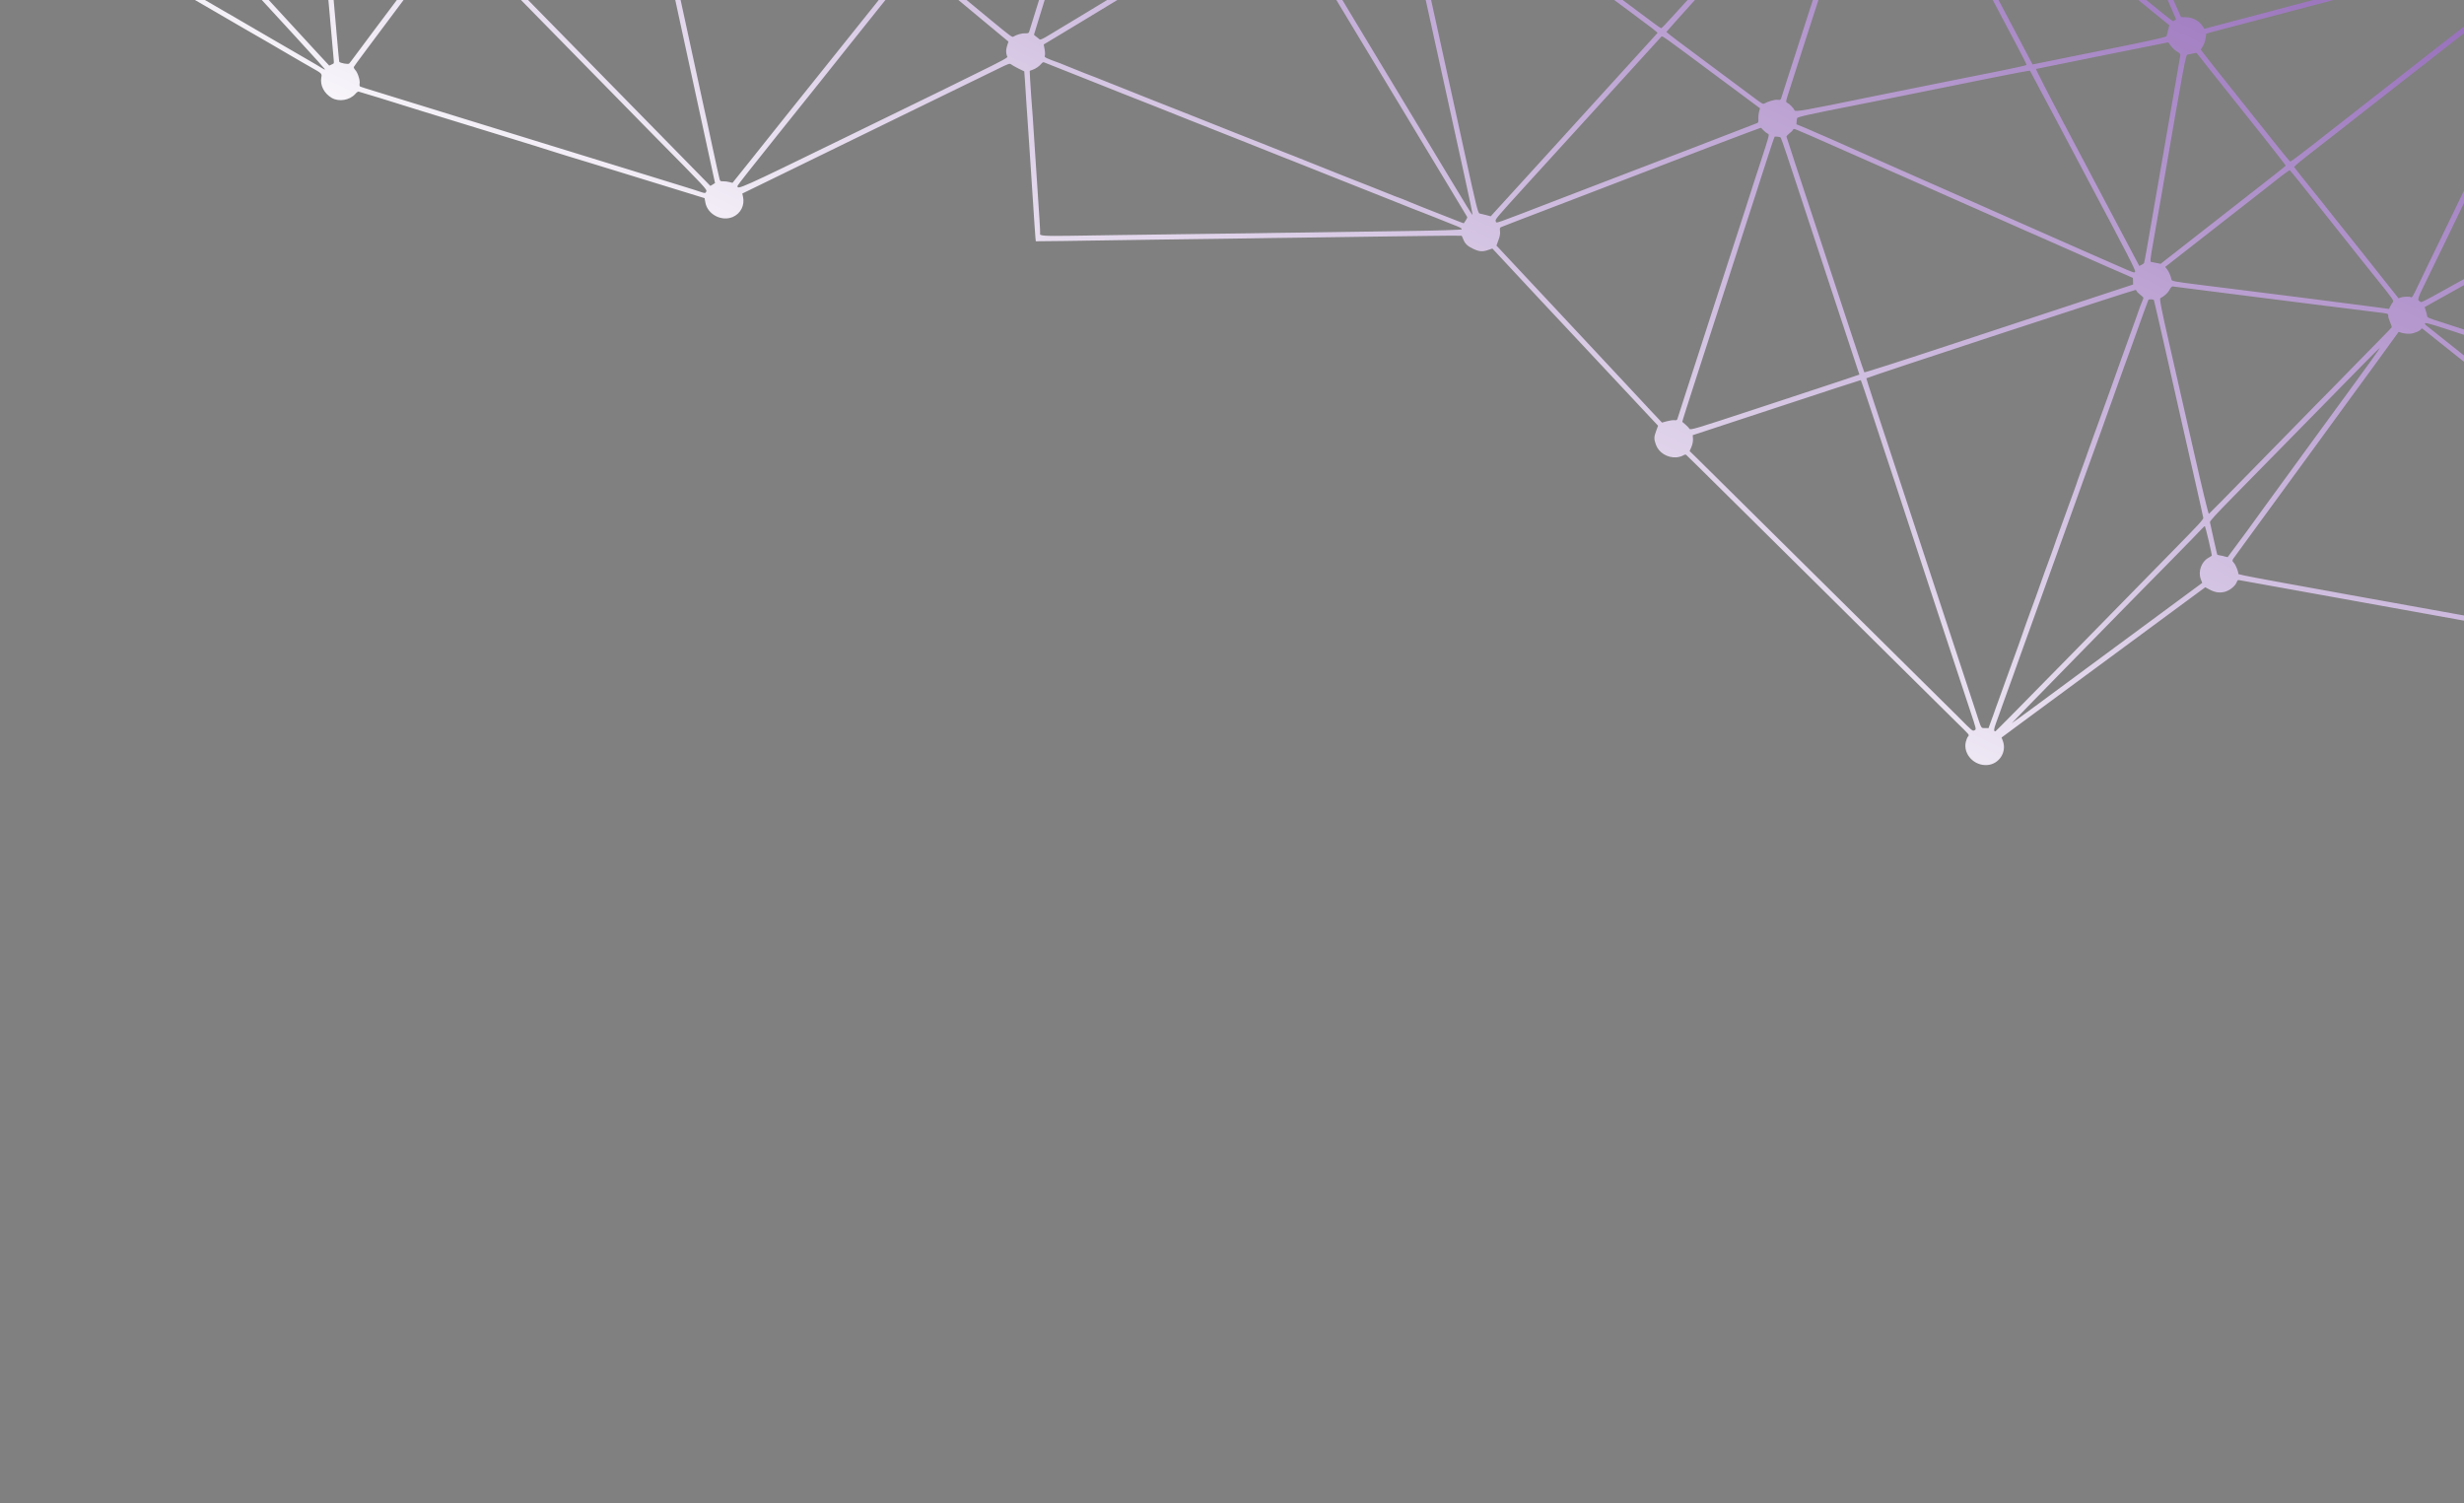 <svg width="690" height="421" viewBox="0 0 690 421" fill="none" xmlns="http://www.w3.org/2000/svg">
<rect x="0" y="0" width="690" height="421" fill="#808080" stroke="none"/>
<path d="M1065.69 -77.351C1062.62 -77.927 1059.87 -76.134 1059.32 -73.246C1059.17 -72.47 1061.98 -72.762 1037.89 -70.948C1031.41 -70.447 1023.99 -69.886 1021.42 -69.706C1018.85 -69.495 1010.51 -68.874 1002.88 -68.313C995.241 -67.732 985.789 -67.01 981.854 -66.699C977.92 -66.388 973.225 -66.038 971.411 -65.897C969.606 -65.777 965.101 -65.437 961.388 -65.146C957.675 -64.855 951.441 -64.384 947.516 -64.094C936.028 -63.211 928.01 -62.61 914.549 -61.588C907.597 -61.057 899.136 -60.415 895.738 -60.175C892.352 -59.904 889.415 -59.796 889.198 -59.898C888.991 -60.021 888.77 -60.001 888.712 -59.879C888.644 -59.736 887.932 -59.574 887.162 -59.514L885.706 -59.403L886.54 -58.984C887.103 -58.717 887.303 -58.523 887.139 -58.401C886.397 -57.728 848.04 -22.839 840.682 -16.133C835.834 -11.709 830.732 -7.082 829.39 -5.869C828.048 -4.656 824.47 -1.405 821.442 1.358L815.934 6.393L814.852 5.881C813.294 5.144 812.094 5.05 810.623 5.528C809.737 5.833 809.068 6.24 808.443 6.944L807.525 7.933L804.911 7.02C803.49 6.498 802.167 6.047 801.953 5.995C801.749 5.924 800.878 5.637 800.005 5.298C798.627 4.796 797.401 4.366 793.647 3.064C793.142 2.9 786.191 0.461 778.207 -2.368C754.644 -10.67 753.257 -11.152 752.655 -11.336C752.333 -11.439 751.515 -11.726 750.837 -11.972C748.233 -12.905 732.998 -18.265 732.267 -18.511C731.6 -18.726 731.512 -18.818 731.537 -19.655C731.618 -22.963 728.256 -25.652 724.834 -25.024C723.354 -24.751 722.267 -23.966 721.462 -22.599L720.743 -21.416L707.675 -31.02C700.488 -36.318 692.282 -42.373 689.413 -44.48C686.543 -46.587 681.853 -50.054 678.94 -52.182C665.235 -62.287 663.141 -63.852 662.31 -64.445C661.817 -64.803 658.027 -67.595 653.873 -70.684C649.71 -73.752 644.199 -77.833 641.603 -79.736C639.007 -81.638 634.811 -84.747 632.28 -86.619C629.749 -88.491 625.86 -91.355 623.627 -92.96C619.3 -96.131 616.495 -98.207 612.145 -101.439C610.643 -102.575 605.79 -106.144 601.343 -109.397C596.918 -112.639 590.948 -117.037 588.078 -119.144C585.208 -121.251 577.923 -126.62 571.875 -131.08C565.818 -135.519 559.857 -139.937 558.62 -140.847C556.516 -142.392 554.05 -144.233 547.205 -149.245L544.563 -151.219L544.895 -152.535C545.294 -154.219 544.979 -155.567 543.778 -157.059C541.904 -159.369 538.621 -159.873 536.347 -158.202C534.574 -156.919 533.932 -155 534.491 -152.713L534.807 -151.365L533.331 -150.316C532.509 -149.755 530.038 -148.003 527.834 -146.424C525.618 -144.875 521.63 -142.043 518.954 -140.138C516.288 -138.253 513.007 -135.91 511.685 -134.962C510.341 -134.025 506.805 -131.478 503.78 -129.338C500.755 -127.199 497.198 -124.662 495.876 -123.715C494.553 -122.767 492.186 -121.066 490.606 -119.965C487.6 -117.867 466.93 -103.176 462.758 -100.18C461.436 -99.233 460.051 -98.265 459.692 -98.01C459.321 -97.786 457.886 -96.767 456.513 -95.769C453.786 -93.813 450.855 -91.704 448.517 -90.064C447.695 -89.503 443.656 -86.62 439.545 -83.696C425.18 -73.488 409.862 -62.607 404.633 -58.888C401.731 -56.84 398.01 -54.181 396.369 -53.01L393.407 -50.89L392.801 -51.402C391.59 -52.424 389.307 -52.805 387.651 -52.215L386.63 -51.849L385.434 -53.239C383.959 -54.936 376.707 -63.286 374.716 -65.627C373.911 -66.557 371.53 -69.306 369.407 -71.759C367.274 -74.192 364.165 -77.81 362.477 -79.783C360.778 -81.735 358.319 -84.597 356.978 -86.13C352.967 -90.75 352.14 -91.69 349.2 -95.104C347.646 -96.913 345.914 -98.906 345.345 -99.55C343.545 -101.625 340.605 -105.038 338.76 -107.185L336.971 -109.28L337.618 -110.647C338.6 -112.779 338.319 -114.535 336.733 -116.334C334.679 -118.654 330.702 -118.813 328.695 -116.642L328.059 -115.969L296.507 -130.897L264.955 -145.825L265 -146.928C265.225 -150.817 261.516 -153.67 257.759 -152.501C255.744 -151.881 254.633 -150.485 254.162 -148.035C254.063 -147.433 256.027 -147.777 234.765 -144.878C226.128 -143.695 213.25 -141.948 206.17 -140.978C199.09 -140.008 190.958 -138.886 188.106 -138.512C185.255 -138.139 180.468 -137.482 177.481 -137.047C172.558 -136.38 168.56 -135.824 152.01 -133.592C149.171 -133.187 143.426 -132.41 139.229 -131.823C131.665 -130.783 131.581 -130.772 131.332 -131.365C129.953 -134.44 125.784 -135.538 123.082 -133.52C120.615 -131.666 120.372 -128.41 122.503 -126.028L123.262 -125.17L122.351 -123.578C121.83 -122.701 121.123 -121.487 120.79 -120.896C120.436 -120.315 119.741 -119.07 119.222 -118.142C118.704 -117.214 118.035 -116.081 117.751 -115.592C117.466 -115.102 116.779 -113.929 116.231 -112.94C115.693 -111.971 114.948 -110.675 114.615 -110.084C114.075 -109.166 109.567 -101.261 106.727 -96.212C106.238 -95.345 105.589 -94.253 105.304 -93.764C104.998 -93.284 103.312 -90.337 101.529 -87.185C99.757 -84.053 97.974 -80.901 97.583 -80.187C97.171 -79.484 96.416 -78.168 95.897 -77.24C95.378 -76.311 94.691 -75.138 94.377 -74.588C94.073 -74.057 93.005 -72.191 92.026 -70.457C89.597 -66.162 89.507 -66.03 88.923 -66.306C88.156 -66.644 86.443 -66.606 85.338 -66.23C84.004 -65.762 83.038 -64.895 82.459 -63.671L81.986 -62.672L73.216 -64.399C68.366 -65.345 63.101 -66.363 61.499 -66.671C59.897 -66.98 51.865 -68.533 43.663 -70.116C35.47 -71.721 24.992 -73.757 20.378 -74.641C15.774 -75.546 11.545 -76.348 10.99 -76.461C10.071 -76.646 9.924 -76.616 9.673 -76.085C9.509 -75.738 9.492 -75.422 9.621 -75.361C9.751 -75.299 15.659 -74.127 22.741 -72.749C36.476 -70.096 55.488 -66.394 59.89 -65.51C61.374 -65.232 65.572 -64.42 69.235 -63.71C82.467 -61.17 81.89 -61.294 82.012 -60.712C82.079 -60.405 82.081 -60.13 82.011 -60.038C81.645 -59.712 36.893 -41.982 36.655 -42.094C36.503 -42.166 35.292 -43.413 33.954 -44.895C32.628 -46.347 30.555 -48.626 29.342 -49.924C25.111 -54.473 10.863 -69.979 9.712 -71.297C9.054 -72.033 8.431 -72.677 8.323 -72.729C8.215 -72.78 7.984 -72.515 7.81 -72.147L7.501 -71.495L15.174 -63.195C31.001 -46.043 35.148 -41.484 35.08 -41.341C35.022 -41.219 32.935 -40.334 27.496 -38.187C26.456 -37.78 22.34 -36.133 18.348 -34.525C14.356 -32.918 11.02 -31.575 10.957 -31.555C10.894 -31.535 10.563 -31.841 10.226 -32.25C9.835 -32.71 9.114 -33.201 8.13 -33.641L6.637 -34.348L6.367 -38.646C6.216 -41.014 6.058 -43.536 5.994 -44.24C5.962 -44.955 5.637 -49.978 5.303 -55.43L4.703 -65.302L4.04 -64.068C3.29 -62.65 3.239 -63.998 4.421 -46.233C4.518 -44.814 4.723 -41.496 4.885 -38.873L5.167 -34.095L4.372 -33.871C1.457 -33.028 -0.02 -29.682 1.321 -26.975C2.043 -25.534 2.805 -24.849 4.489 -24.153C6.419 -23.364 7.926 -23.525 9.46 -24.697L10.513 -25.522L12.196 -24.601C13.119 -24.09 14.804 -23.117 15.946 -22.452C17.088 -21.787 18.73 -20.835 19.579 -20.334C20.437 -19.853 22.036 -18.922 23.113 -18.287C24.19 -17.653 26.31 -16.425 27.789 -15.575C29.289 -14.716 30.866 -13.795 31.323 -13.529C31.78 -13.263 33.27 -12.383 34.641 -11.585C36.021 -10.807 37.554 -9.906 38.066 -9.589C38.958 -9.067 42.613 -6.939 45.243 -5.445C45.928 -5.046 47.94 -3.869 49.702 -2.835C51.465 -1.802 55.075 0.306 57.706 1.8C60.348 3.325 65.101 6.098 68.298 7.961C71.505 9.803 74.789 11.706 75.583 12.156C76.398 12.617 77.367 13.2 77.758 13.436C78.52 13.896 80.076 14.807 82.326 16.096C83.076 16.526 84.088 17.13 84.61 17.427C85.132 17.723 86.252 18.378 87.11 18.859C90.164 20.578 90.185 20.589 89.982 21.691C89.572 23.844 90.736 26.143 92.89 27.412C94.902 28.588 97.917 28.093 99.508 26.298C99.819 25.921 100.228 25.615 100.399 25.646C100.676 25.677 109.642 28.446 117.783 30.999C119.447 31.512 124.858 33.173 129.808 34.691C134.779 36.219 140.866 38.076 143.336 38.845C145.806 39.614 148.878 40.568 150.155 40.947C151.422 41.347 153.226 41.901 154.161 42.218C155.075 42.526 157.115 43.141 158.661 43.623C160.196 44.075 163.342 45.039 165.629 45.746C167.916 46.454 175.98 48.946 183.549 51.254L197.303 55.489L197.53 56.745C198.158 60.063 202.094 62.1 205.219 60.757C207.429 59.781 208.604 57.465 208.061 55.086L207.873 54.197L218.611 48.965C233.212 41.84 242.137 37.473 252.948 32.201C257.981 29.737 265.416 26.114 269.507 24.129C273.576 22.134 278.225 19.864 279.831 19.101C282.253 17.899 282.795 17.706 283.105 18.003C283.314 18.177 284.228 18.709 285.148 19.169L286.827 19.988L286.997 22.316C287.086 23.582 287.327 26.992 287.491 29.891C287.677 32.801 287.894 36.15 288.003 37.375C288.09 38.59 288.264 41.244 288.401 43.306C289.665 62.857 289.995 67.533 290.06 67.564C290.125 67.594 304.037 67.41 312.5 67.269C315.885 67.222 320.551 67.157 322.899 67.12C325.248 67.082 329.86 67.017 333.161 66.981C336.472 66.925 341.212 66.87 343.688 66.843C346.186 66.826 349.064 66.789 350.089 66.75C351.126 66.741 353.77 66.694 355.96 66.656C358.171 66.629 361.397 66.582 363.154 66.564C364.91 66.546 369.417 66.481 373.151 66.425C376.886 66.369 381.393 66.304 383.149 66.286C384.915 66.248 387.603 66.221 389.148 66.203C390.692 66.185 395.791 66.1 400.5 66.056C405.196 65.981 409.145 65.976 409.253 66.027C409.361 66.078 409.57 66.477 409.716 66.895C410.2 68.223 410.888 68.898 412.532 69.676C414.242 70.485 415.103 70.568 416.812 69.978L417.917 69.602L420.8 72.689C422.371 74.406 427.123 79.476 431.32 83.984C435.527 88.471 441.793 95.156 445.221 98.826C448.639 102.516 452.289 106.39 453.312 107.474C454.336 108.557 457.228 111.624 459.734 114.333L464.308 119.219L463.772 120.688C463.139 122.361 463.136 122.984 463.716 124.557C464.504 126.753 466.901 128.236 469.413 128.076C470.046 128.026 470.894 127.803 471.264 127.579C471.645 127.334 472.032 127.243 472.143 127.345C472.265 127.478 473.695 128.879 475.334 130.453C476.941 132.038 483.604 138.611 490.091 145.051C496.588 151.471 504.76 159.558 508.22 162.993C511.701 166.438 521.315 175.955 529.587 184.164C537.869 192.353 545.952 200.347 547.538 201.921C551.771 206.072 551.512 205.724 551.093 206.275C550.892 206.53 550.617 207.224 550.474 207.805C549.721 211.244 552.868 214.556 556.57 214.235C559.849 213.964 562.012 210.568 560.867 207.504L560.505 206.533L566.536 202.071C569.843 199.615 574.431 196.243 576.705 194.572C578.979 192.901 585.892 187.806 592.077 183.242C598.262 178.677 606.517 172.594 610.428 169.701L617.546 164.454L618.685 165.068C620.303 165.958 621.752 166.144 623.285 165.646C624.64 165.188 626.026 163.996 626.4 162.925C626.521 162.557 626.704 162.394 626.971 162.446C630.3 163.022 721.232 179.402 765.125 187.335C784.52 190.843 800.562 193.714 800.796 193.724C801.072 193.755 801.267 194.072 801.437 194.777C801.578 195.318 802.065 196.247 802.514 196.81C803.141 197.556 803.294 197.903 803.082 198.127C802.952 198.29 802.468 199.035 802.005 199.79C801.573 200.534 800.005 203.064 798.556 205.399C797.106 207.735 794.157 212.457 792.018 215.915C789.857 219.362 787.648 222.912 787.065 223.809C786.503 224.717 785.507 226.318 784.846 227.379C784.185 228.44 783.466 229.623 783.208 230C782.982 230.367 781.74 232.377 780.447 234.437C779.176 236.507 777.925 238.537 777.647 238.955C777.392 239.384 775.18 242.882 772.773 246.737C770.367 250.593 768.322 253.795 768.238 253.805C768.144 253.836 768.1 253.815 768.139 253.734C768.264 253.468 765.926 253.261 764.927 253.413C764.371 253.524 763.44 253.982 762.888 254.42C758.986 257.518 761.357 263.534 766.53 263.684C767.759 263.717 768.385 263.513 770.232 262.465C770.552 262.291 771.228 262.711 775.588 265.698C782.725 270.598 792.878 277.574 809.075 288.683C816.834 294.003 825.259 299.762 827.773 301.501C830.309 303.25 834.812 306.329 837.773 308.354C840.756 310.39 845.828 313.888 849.073 316.098C852.309 318.328 858.352 322.461 862.472 325.284C866.592 328.107 872.406 332.107 875.368 334.132C878.351 336.168 883.389 339.625 886.569 341.804C894.088 346.96 894.941 347.563 894.989 347.686C895.023 347.727 894.95 348.217 894.827 348.758C894.429 350.717 895.271 352.913 896.9 354.059L897.612 354.57L897.035 355.845C896.716 356.519 896.335 357.437 896.195 357.845C896.033 358.243 895.079 360.538 894.046 362.946C893.022 365.333 892.038 367.639 891.897 368.047C891.757 368.455 890.782 370.741 889.749 373.148C888.704 375.525 887.827 377.658 887.793 377.841C887.759 378.025 886.842 380.188 885.789 382.636C884.715 385.075 883.694 387.513 883.496 388.044C883.298 388.574 882.498 390.543 881.685 392.431C880.871 394.318 879.828 396.746 879.391 397.838C878.954 398.929 878.037 401.092 877.388 402.633C876.738 404.173 875.755 406.53 875.212 407.846L874.232 410.254L873.296 410.161C871.997 409.996 870.062 410.728 869.153 411.696C867.7 413.256 867.423 415.297 868.353 417.361C869.625 420.16 873.088 421.349 875.828 419.923C876.697 419.486 876.981 419.445 877.46 419.722C877.972 420.039 878.034 420.018 878.333 419.386C878.584 418.855 878.565 418.672 878.219 418.508C877.873 418.344 877.854 418.16 878.153 417.528C878.346 417.12 878.532 416.559 878.583 416.283C878.641 415.936 878.827 415.824 879.325 415.835C879.866 415.866 880.071 415.713 880.341 415.142C880.525 414.754 880.636 414.408 880.593 414.387C880.528 414.356 880.051 414.356 879.524 414.406L878.542 414.466L877.981 413.301C877.489 412.27 876.574 411.237 875.817 410.879C875.622 410.787 875.767 410.256 876.315 409.042C876.749 408.124 877.131 407.206 877.186 407.032C877.22 406.849 878.049 404.818 879.024 402.533C879.999 400.248 880.936 398.044 881.076 397.636C881.238 397.238 882.194 394.994 883.198 392.647C884.202 390.301 885.224 387.862 885.47 387.23C885.716 386.597 886.612 384.424 887.474 382.435C888.336 380.445 889.299 378.129 889.622 377.334C889.956 376.517 890.89 374.263 891.723 372.334C892.565 370.386 893.432 368.274 893.679 367.641C894.285 366.08 897.486 358.531 898.374 356.654C899.067 355.134 899.067 355.134 899.812 355.237C900.229 355.309 901.03 355.238 901.608 355.137L902.657 354.935L904.319 357.244C906.487 360.218 906.367 360.136 906.763 359.299C907.072 358.646 907.002 358.514 905.465 356.388L903.849 354.15L904.348 353.487C904.628 353.12 904.919 352.784 904.992 352.743C905.073 352.682 905.857 352.928 906.762 353.256C909.044 354.086 909.215 354.117 909.543 353.423C909.726 353.036 909.703 352.75 909.494 352.576C909.164 352.32 909.174 352.3 909.551 352.453C909.842 352.566 910.016 352.423 910.257 351.913L910.585 351.22L908.315 350.869C907.056 350.674 905.914 350.458 905.784 350.396C905.654 350.335 905.544 350.008 905.496 349.661C905.468 349.048 905.644 348.957 909.202 347.594C912.751 346.251 912.989 346.139 913.385 345.303C913.607 344.834 913.747 344.425 913.704 344.405C913.639 344.374 905.126 347.588 904.972 347.69C904.941 347.7 904.619 347.373 904.249 346.923C903.901 346.484 903.24 345.921 902.795 345.686C901.872 345.174 901.791 345.96 903.463 338.061C904.117 335 906.254 324.774 908.226 315.344C910.198 305.915 912.359 295.526 913.047 292.28C915.241 281.932 917.022 273.411 918.522 266.155C919.328 262.267 921.288 252.806 922.906 245.132C924.503 237.447 926.25 229.11 926.761 226.63C927.272 224.15 927.756 222.007 927.824 221.864C927.882 221.742 928.226 221.63 928.565 221.641C929.318 221.672 929.057 221.049 935.787 239.74C938.2 246.45 941.05 254.366 942.15 257.358C943.228 260.34 944.923 264.988 945.893 267.694L947.653 272.597L948.123 271.77C948.564 271.005 948.545 270.822 947.965 269.249C947.615 268.309 943.977 258.198 939.867 246.789C935.766 235.36 931.989 224.984 931.517 223.686C930.939 222.165 930.719 221.286 930.912 221.103C931.136 220.909 931.465 221.165 932.883 222.759C942.708 233.676 957.915 250.459 958.088 250.541C958.175 250.582 958.331 250.307 958.462 249.919C958.742 249.103 959.693 250.227 945.335 234.394C940.162 228.701 935.134 223.15 934.164 222.067L932.401 220.084L932.963 218.952C933.67 217.513 933.703 215.931 933.058 214.552C932.799 213.98 932.595 213.459 932.624 213.398C932.653 213.337 937.782 208.597 943.998 202.848C950.236 197.11 957.307 190.617 959.714 188.385C962.121 186.153 965.564 182.963 967.392 181.281C969.242 179.609 972.736 176.368 975.184 174.105C977.641 171.822 981.949 167.867 984.741 165.268L989.851 160.569L990.912 161.071C991.506 161.327 992.227 161.593 992.525 161.635C993.026 161.697 993.119 162.115 993.616 166.271C993.911 168.782 994.237 171.508 994.336 172.305L994.551 173.755L995.516 171.714L996.482 169.674L995.737 165.651L994.97 161.618L995.89 161.129C996.396 160.844 997.07 160.314 997.403 159.947L997.976 159.294L999.361 159.95L1000.77 160.615L1001.06 160.003C1001.34 159.411 1001.34 159.411 999.916 158.664L998.517 157.927L998.6 156.968C998.651 156.468 998.597 155.743 998.465 155.406L998.235 154.772L1001.73 152.981C1005.2 151.25 1005.25 151.199 1005.66 150.169L1006.08 149.118L1004.17 150.116C1003.12 150.665 1002.13 151.123 1002.02 151.144C1001.89 151.133 1002.97 150.247 1004.45 149.146C1006.98 147.272 1007.18 147.068 1007.79 145.782L1008.42 144.385L1007.71 144.925C1007.31 145.21 1004.75 147.095 1002.02 149.122L997.042 152.76L995.739 152.043C995.023 151.654 994.4 151.235 994.352 151.112C994.316 151.02 994.591 145.682 994.975 139.272C995.36 132.861 995.734 126.921 995.779 126.043C995.932 123.144 998.149 85.04 999.02 70.269C999.5 62.257 1000.76 40.678 1001.85 22.315C1003.27 -1.754 1003.9 -11.074 1004.15 -11.155C1004.4 -11.236 1004.54 -11.144 1004.66 -10.838C1004.73 -10.603 1008.25 -0.124 1012.47 12.458C1016.69 25.02 1022.02 40.922 1024.33 47.786C1026.62 54.639 1030.3 65.516 1032.48 71.991C1034.64 78.435 1036.47 83.92 1036.57 84.165C1036.71 84.532 1036.79 84.471 1037.18 83.655L1037.62 82.717L1031.52 64.496C1024.96 44.989 1020.38 31.386 1011.52 5.066C1008.45 -4.075 1005.99 -11.581 1006.07 -11.642C1006.12 -11.693 1006.53 -11.999 1006.96 -12.345C1007.65 -12.896 1007.76 -12.916 1008.33 -12.497C1008.69 -12.251 1010.08 -11.371 1011.42 -10.512C1012.76 -9.652 1016.7 -7.115 1020.14 -4.885C1028.33 0.435 1036.1 5.438 1046.11 11.893C1057.69 19.372 1064.08 23.495 1064.72 23.945C1065.22 24.282 1065.28 24.262 1065.57 23.65L1065.89 22.977L1063.21 21.258C1061.72 20.307 1057.68 17.718 1054.21 15.478C1047.31 11.017 1040.99 6.925 1027.54 -1.761C1022.69 -4.902 1017.22 -8.442 1015.37 -9.639C1013.53 -10.835 1011.25 -12.339 1010.27 -12.953C1008.79 -13.905 1008.51 -14.16 1008.65 -14.466C1008.74 -14.65 1008.82 -14.987 1008.84 -15.201C1008.86 -15.466 1009.3 -15.558 1010.52 -15.505C1011.42 -15.504 1014.1 -15.408 1016.49 -15.354C1021.57 -15.224 1019.94 -15.267 1039.6 -14.657C1048.22 -14.4 1056.26 -14.164 1057.48 -14.112C1058.71 -14.079 1060.36 -14.026 1061.14 -14.004C1061.92 -13.983 1065.45 -13.886 1068.98 -13.789C1072.5 -13.672 1077.1 -13.543 1079.21 -13.468C1083.01 -13.32 1083.06 -13.32 1083.38 -13.993C1083.55 -14.34 1083.65 -14.667 1083.58 -14.697C1083.52 -14.728 1080.26 -14.845 1076.35 -14.973C1072.43 -15.081 1065.43 -15.295 1060.77 -15.454C1056.09 -15.594 1050.59 -15.775 1048.49 -15.819C1031.95 -16.281 1010.24 -16.985 1010.21 -17.078C1010.16 -17.2 1014.64 -21.695 1023.57 -30.483C1026.67 -33.561 1031.35 -38.189 1033.96 -40.799C1036.59 -43.398 1043.83 -50.585 1050.07 -56.772L1061.45 -67.996L1062.8 -67.504C1063.59 -67.207 1064.59 -67.031 1065.16 -67.061L1066.17 -67.131L1070.83 -56.488C1073.42 -50.645 1075.86 -45.068 1076.29 -44.118C1076.71 -43.168 1079.18 -37.58 1081.77 -31.738C1084.34 -25.874 1086.51 -21.053 1086.57 -21.022C1086.64 -20.992 1086.85 -21.318 1087.05 -21.746C1087.41 -22.501 1087.33 -22.736 1083.32 -31.827C1081.07 -36.935 1078.97 -41.674 1078.67 -42.369C1067.39 -67.732 1067.34 -67.803 1068.41 -68.272C1068.47 -68.292 1075.04 -63.087 1083.01 -56.695C1091 -50.294 1097.61 -45.017 1097.74 -44.955C1097.87 -44.894 1098.1 -45.108 1098.26 -45.434C1098.51 -45.965 1098.45 -46.067 1097.35 -46.987C1095.51 -48.48 1069.55 -69.281 1069.44 -69.332C1069.38 -69.362 1069.51 -69.75 1069.72 -70.199C1070.79 -72.464 1069.66 -75.344 1067.15 -76.756C1066.7 -77.022 1066.03 -77.289 1065.69 -77.351ZM1059.74 -70.326C1059.94 -69.907 1060.2 -69.457 1060.31 -69.355C1060.5 -69.191 1058.59 -67.275 1045.93 -54.736C1044.57 -53.381 1035.81 -44.716 1026.48 -35.47C1017.16 -26.224 1009.31 -18.477 1009.07 -18.263L1008.65 -17.866L1008.37 -18.519C1007.69 -20.093 1005.54 -21.535 1003.64 -21.68C1002.07 -21.774 1000.54 -21.154 999.466 -20.012C998.789 -19.309 998.398 -19.044 998.16 -19.157C997.944 -19.259 992.925 -21.134 986.992 -23.317C974.285 -28.031 971.517 -29.066 969.567 -29.814C968.759 -30.121 967.802 -30.449 967.415 -30.582C967.049 -30.705 966.07 -31.044 965.262 -31.351C964.454 -31.658 962.182 -32.509 960.2 -33.246C958.219 -33.984 954.881 -35.214 952.769 -36.013C950.67 -36.782 948.58 -37.571 948.14 -37.704C947.248 -38.002 945.966 -38.483 941.839 -40.061C940.288 -40.645 938.771 -41.188 938.448 -41.291C938.126 -41.393 937.222 -41.721 936.414 -42.029C930.027 -44.426 927.206 -45.461 926.302 -45.789C925.732 -45.984 924.051 -46.63 922.565 -47.183C921.078 -47.736 918.957 -48.515 917.827 -48.925C915.319 -49.837 913.78 -50.391 911.743 -51.179C910.892 -51.507 909.761 -51.917 909.266 -52.102C908.761 -52.266 907.188 -52.86 905.767 -53.383C904.346 -53.905 902.612 -54.551 901.934 -54.797C897.982 -56.242 892.252 -58.404 892.271 -58.445C892.281 -58.465 895.339 -58.716 899.096 -58.986C902.83 -59.267 912.494 -59.988 920.575 -60.61C928.655 -61.231 938.182 -61.943 941.726 -62.213C945.271 -62.484 953.563 -63.105 960.135 -63.616C966.707 -64.128 978.397 -64.989 986.088 -65.57C993.8 -66.141 1003.31 -66.863 1007.23 -67.153C1017.49 -67.966 1024.2 -68.487 1038.84 -69.6C1045.96 -70.13 1053.42 -70.692 1055.46 -70.852C1057.5 -71.013 1059.23 -71.143 1059.27 -71.122C1059.32 -71.122 1059.52 -70.754 1059.74 -70.326ZM998.066 -17.054C998.008 -16.707 997.841 -16.411 997.716 -16.37C997.591 -16.33 994.477 -15.905 990.816 -15.39C983.474 -14.369 979.414 -13.793 966.13 -11.913C961.218 -11.216 955.548 -10.427 953.507 -10.144C951.498 -9.872 945.544 -9.043 940.317 -8.295C935.09 -7.547 926.97 -6.395 922.289 -5.738C917.608 -5.081 912.99 -4.444 912.044 -4.292C911.077 -4.151 910.201 -4.091 910.071 -4.152C909.941 -4.214 905.377 -16.286 899.941 -30.994L890.018 -57.713L891.591 -57.118C892.452 -56.811 893.83 -56.309 894.616 -56.012C899.236 -54.3 910.692 -50.078 911.921 -49.597C913.203 -49.115 915.689 -48.214 918.919 -47.035C919.479 -46.82 920.545 -46.441 921.288 -46.164C924.39 -44.996 932.607 -41.932 933.565 -41.604C934.125 -41.389 935.837 -40.753 937.388 -40.169C938.939 -39.585 941.621 -38.591 943.364 -37.966C945.108 -37.341 947.186 -36.583 947.994 -36.275C948.802 -35.968 952.743 -34.502 956.781 -33.017C960.809 -31.51 965.159 -29.901 966.463 -29.41C968.692 -28.58 974.733 -26.346 977.176 -25.464C980.567 -24.235 988.019 -21.457 989.571 -20.873C990.561 -20.505 992.586 -19.746 994.082 -19.213C998.247 -17.717 998.204 -17.738 998.066 -17.054ZM998.005 -14.685C997.603 -14.451 991.268 -11.306 977.604 -4.537C971.35 -1.452 963.742 2.314 960.698 3.821C933.392 17.369 928.636 19.639 928.358 19.332C928.202 19.159 927.536 18.719 926.894 18.34C925.622 17.613 924.275 17.326 923.024 17.508C921.95 17.649 920.39 18.709 919.676 19.769L919.08 20.636L914.771 9.033L910.473 -2.539L911.438 -2.731C911.984 -2.822 915.18 -3.308 918.547 -3.763C921.924 -4.238 928.96 -5.228 934.188 -5.976C948.514 -7.987 952.542 -8.553 958.443 -9.382C961.42 -9.796 971.506 -11.242 980.878 -12.576C990.249 -13.911 998.003 -14.961 998.089 -14.92C998.207 -14.889 998.149 -14.767 998.005 -14.685ZM999.198 -13.122C999.088 -13 985.586 1.263 969.185 18.573C952.806 35.894 939.343 50.075 939.312 50.085C939.083 50.176 927.382 27.161 927.565 26.998C929.218 25.407 929.874 23.795 929.547 21.968L929.373 20.936L946.589 12.427C956.061 7.744 967.78 1.952 972.624 -0.45C977.459 -2.832 985.378 -6.751 990.223 -9.153C997.957 -12.96 1000.04 -13.897 999.198 -13.122ZM1001.94 -4.308C1001.71 -0.399 1001.1 9.727 1000.61 18.209C1000.12 26.692 999.211 42.268 998.582 52.833C997.963 63.377 997.095 78.198 996.647 85.752C996.198 93.305 995.488 105.105 995.072 111.975C994.656 118.844 994.298 125.142 994.26 125.949C994.245 126.765 993.895 132.767 993.515 139.28L992.798 151.151L992.148 151.293C991.77 151.364 991.419 151.323 991.328 151.18C991.258 151.047 989.54 147.737 987.52 143.834C974.591 118.765 970.503 110.838 968.667 107.272C966.073 102.175 965.634 101.368 951.952 74.868C945.716 62.803 940.475 52.608 940.31 52.23L940.013 51.515L942.7 48.691C951.707 39.169 1000.07 -11.937 1000.22 -12.089C1000.32 -12.191 1000.85 -12.068 1001.39 -11.812L1002.35 -11.382L1001.94 -4.308ZM898.312 -31.19C902.852 -18.954 906.972 -7.791 907.514 -6.361L908.49 -3.777L895.268 -1.917C887.978 -0.896 876.66 0.69 870.107 1.61C857.001 3.45 846.167 4.965 829.106 7.381C818.4 8.907 817.904 8.948 817.5 8.457C817.296 8.161 817.109 7.773 817.112 7.599C817.151 7.293 819.028 5.509 826.327 -1.075C828.178 -2.747 832.57 -6.712 836.044 -9.912C839.539 -13.102 843.859 -17.026 845.618 -18.616C847.377 -20.206 853.048 -25.364 858.189 -30.073C863.352 -34.772 872.052 -42.691 877.499 -47.655C882.978 -52.629 887.673 -56.9 887.958 -57.164L888.485 -57.664L889.281 -55.539C889.736 -54.375 893.794 -43.416 898.312 -31.19ZM915.287 14.546C916.615 18.121 917.672 21.093 917.643 21.155C917.604 21.236 874.465 16.582 863.971 15.362C862.672 15.197 859.097 14.804 856.045 14.483C852.992 14.163 849.311 13.769 847.853 13.604C842.447 12.994 833.914 12.053 826.606 11.267C822.446 10.822 819.04 10.409 819.006 10.368C819.004 10.317 824.166 9.538 830.541 8.659C836.894 7.77 846.119 6.466 851.031 5.769C862.358 4.161 883.132 1.23 893.471 -0.245C897.836 -0.852 903.116 -1.6 905.21 -1.883L908.976 -2.398L910.93 2.821C912.004 5.702 913.959 10.972 915.287 14.546ZM919.205 24.291L919.756 25.7L913.452 31.357C909.985 34.486 905.053 38.92 902.49 41.203C899.927 43.486 891.314 51.222 883.342 58.387L868.831 71.423L868.041 70.574C867.596 70.114 864.108 66.292 860.284 62.06C856.459 57.828 850.54 51.307 847.15 47.556C843.761 43.805 840.472 40.176 839.857 39.461C839.232 38.766 837.661 37.048 836.369 35.638C835.076 34.227 831.655 30.486 828.789 27.307C821.542 19.284 819.055 16.534 817.808 15.195L816.751 14.071L817.388 12.948C817.731 12.336 818.068 11.847 818.109 11.816C818.203 11.786 827.277 12.758 832.599 13.378C834.461 13.585 838.036 13.978 840.526 14.257C854.366 15.737 859.781 16.326 862.824 16.667C864.677 16.895 877.901 18.332 892.167 19.863C906.445 21.425 918.254 22.717 918.384 22.779C918.545 22.83 918.905 23.525 919.205 24.291ZM930.852 37.068C933.443 42.114 936.159 47.345 936.867 48.703C937.544 50.072 938.086 51.278 938.037 51.38C937.941 51.584 926.239 64.001 924.772 65.479C924.244 65.978 917.781 72.809 910.391 80.648C903 88.488 896.848 94.942 896.713 95.002C896.121 95.247 895.913 95.798 900.711 83.81C902.249 79.943 903.778 76.097 904.08 75.29C904.413 74.474 905.058 72.832 905.553 71.618C906.048 70.403 906.695 68.812 906.978 68.047C907.593 66.465 908.484 64.19 909.682 61.211C910.728 58.609 915.895 45.672 916.854 43.255C918.153 39.949 920.309 34.552 921.128 32.542C921.565 31.45 922.152 29.93 922.456 29.175L922.954 27.787L924.351 27.799C925.114 27.811 925.846 27.832 925.932 27.873C926.05 27.904 928.251 32.041 930.852 37.068ZM921.501 27.275C921.477 27.438 920.808 29.244 919.989 31.254C919.192 33.274 917.91 36.488 917.161 38.406C916.391 40.314 915.481 42.63 915.121 43.558C914.739 44.477 914.066 46.18 913.6 47.333C913.134 48.486 912.528 50.047 912.223 50.802C911.919 51.557 911.226 53.302 910.654 54.679C910.103 56.067 909.562 57.434 909.47 57.74C909.379 58.046 908.751 59.597 908.094 61.209C907.416 62.81 906.761 64.474 906.621 64.882C906.481 65.29 905.788 67.034 905.052 68.758C904.347 70.473 903.709 72.044 903.675 72.227C903.62 72.401 903.1 73.778 902.47 75.278C901.85 76.757 901.108 78.604 900.826 79.369C900.203 81.022 899.394 83.011 897.264 88.296C896.39 90.48 895.487 92.724 895.301 93.285L894.924 94.306L893.736 94.243C893.067 94.201 892.005 94.373 891.36 94.617L890.205 95.044L884.631 88.912C877.417 80.929 873.571 76.687 871.476 74.397C870.53 73.375 869.852 72.455 869.944 72.374C878.721 64.516 899.324 46.047 901.743 43.846C903.593 42.174 908.515 37.761 912.663 34.031C916.834 30.31 920.361 27.11 920.544 26.947C920.888 26.61 921.545 26.846 921.501 27.275ZM547.791 -147.069C549.895 -145.525 553.959 -142.528 556.829 -140.421C559.699 -138.314 564.552 -134.745 567.631 -132.464C570.719 -130.204 578.18 -124.701 584.227 -120.242C590.284 -115.803 598.973 -109.369 603.564 -105.974C608.155 -102.578 614.236 -98.078 617.106 -95.971C619.976 -93.864 627.052 -88.668 632.825 -84.413C638.598 -80.159 645.949 -74.758 649.136 -72.426C655.162 -67.977 657.954 -65.931 661.855 -63.037C663.115 -62.117 668.045 -58.486 672.799 -54.988C677.553 -51.49 683.24 -47.276 685.463 -45.65C687.677 -44.003 695.849 -37.989 703.606 -32.272L717.736 -21.89L716.295 -22.147C715.506 -22.271 710.667 -23.237 705.538 -24.265C700.41 -25.294 693.615 -26.661 690.42 -27.298C687.226 -27.936 678.785 -29.632 671.67 -31.051C664.565 -32.49 657.716 -33.857 656.456 -34.104C655.227 -34.361 650.483 -35.307 645.932 -36.212C641.412 -37.127 635.899 -38.237 633.689 -38.658C628.678 -39.656 612.033 -42.987 601.038 -45.218C596.443 -46.143 591.507 -47.13 590.045 -47.397L587.418 -47.891L587.015 -48.831C586.588 -49.832 580.12 -64.428 576.568 -72.427C575.34 -75.205 567.173 -93.602 558.438 -113.316C549.703 -133.03 542.539 -149.18 542.506 -149.221C542.403 -149.394 543.513 -150.118 543.729 -150.015C543.859 -149.954 545.698 -148.634 547.791 -147.069ZM545.609 -138.763C548.005 -133.359 555.738 -115.892 562.83 -99.927C569.912 -83.941 576.134 -69.885 576.644 -68.67C577.155 -67.454 579.398 -62.398 581.583 -57.444C583.799 -52.5 585.499 -48.424 585.383 -48.404C585.258 -48.364 581.371 -49.104 576.712 -50.06C572.064 -50.985 565.365 -52.332 561.829 -53.031C558.303 -53.751 554.019 -54.604 552.287 -54.974C550.567 -55.313 545.653 -56.29 541.369 -57.143C537.107 -57.986 533.441 -58.747 533.246 -58.839C533.051 -58.931 532.862 -59.371 532.843 -59.779C532.754 -61.27 530.957 -63.518 529.353 -64.102C528.966 -64.235 529.069 -65.46 530.159 -74.034C537.171 -128.822 539.612 -147.918 539.721 -148.316C539.791 -148.632 540.017 -148.775 540.431 -148.754C540.78 -148.764 541.1 -148.712 541.155 -148.661C541.232 -148.6 543.225 -144.136 545.609 -138.763ZM538.208 -148.757C538.254 -148.686 536.94 -138.52 529.752 -82.466L527.453 -64.452L526.693 -64.412C524.9 -64.261 522.867 -62.651 522.371 -60.988C522.253 -60.57 522.086 -60.049 521.98 -59.825C521.828 -59.447 515.357 -58.813 494.623 -57.087C492.113 -56.876 487.337 -56.464 483.994 -56.173C480.652 -55.882 476.729 -55.54 475.242 -55.42C473.786 -55.309 471.794 -55.129 470.824 -55.038C469.876 -54.937 467.145 -54.706 464.803 -54.516C462.452 -54.305 456.737 -53.812 452.098 -53.411C447.458 -53.009 440.013 -52.386 435.542 -52.005C431.071 -51.623 421.433 -50.79 414.137 -50.147C393.165 -48.308 395.16 -48.438 394.732 -48.99C394.519 -49.266 394.408 -49.593 394.466 -49.715C394.524 -49.837 395.721 -50.744 397.094 -51.743C402.612 -55.624 410.517 -61.248 412.62 -62.725C413.829 -63.602 416.668 -65.629 418.913 -67.239C421.18 -68.838 423.506 -70.509 424.091 -70.906C424.686 -71.324 427.916 -73.616 431.269 -76C434.631 -78.405 439.574 -81.909 442.24 -83.794C444.916 -85.699 448.145 -87.992 449.417 -88.888C450.699 -89.805 453.293 -91.649 455.21 -93.014C457.127 -94.38 465.381 -100.238 473.563 -106.055C481.744 -111.873 489.199 -117.16 490.121 -117.822C491.044 -118.485 493.578 -120.257 495.709 -121.796C497.862 -123.324 502.742 -126.808 506.588 -129.508C510.423 -132.238 515.274 -135.662 517.355 -137.149C528.118 -144.841 532.866 -148.213 534.282 -149.191L535.821 -150.261L536.996 -149.555C537.629 -149.156 538.174 -148.798 538.208 -148.757ZM949.87 74.008C955.828 85.541 962.448 98.362 964.574 102.489C966.709 106.596 969.567 112.143 970.937 114.789C972.298 117.455 977.094 126.741 981.567 135.425C986.071 144.098 989.802 151.382 989.907 151.606C990.039 151.943 989.962 152.107 989.434 152.606C988.907 153.106 988.729 153.146 988.303 152.87C988.029 152.665 986.942 152.051 985.899 151.458C984.868 150.895 983.639 150.189 983.182 149.923C982.726 149.657 981.757 149.073 981.007 148.644C979.692 147.897 968.681 141.613 965.68 139.894C964.887 139.444 963.288 138.512 962.146 137.847C961.004 137.182 959.232 136.169 958.179 135.596C957.148 135.033 955.963 134.347 955.571 134.112C955.179 133.877 952.46 132.29 949.536 130.633C946.613 128.975 943.69 127.317 943.069 126.948C940.709 125.557 929.719 119.284 926.817 117.636C925.144 116.694 923.416 115.702 922.959 115.436C922.512 115.149 919.805 113.594 916.924 111.956C914.066 110.329 911.186 108.692 910.565 108.323C909.936 107.976 907.587 106.615 905.348 105.356C903.11 104.097 900.946 102.848 900.564 102.593C900.172 102.357 899.586 102.03 899.292 101.866C898.816 101.641 898.776 101.447 898.95 100.406C899.13 99.467 899.049 98.854 898.526 97.608L897.903 96.015L911.113 82.089C918.373 74.412 924.988 67.429 925.786 66.583C932.335 59.569 938.873 52.749 938.952 52.861C939.019 52.943 943.921 62.454 949.87 74.008ZM807.159 10.331C807.163 10.882 807.268 11.556 807.397 11.842C807.656 12.414 808.14 12.119 770.452 33.166C765.311 36.027 760.45 38.746 759.624 39.204C758.81 39.693 758.073 40.019 758.006 39.937C757.917 39.845 753.658 31.662 736.832 -0.844C730.33 -13.41 729.375 -15.31 729.433 -15.432C729.63 -15.738 730.97 -17.227 731.148 -17.267C731.305 -17.318 745.73 -12.316 768.97 -4.117C775.964 -1.657 776.103 -1.616 777.147 -1.247C777.652 -1.083 778.578 -0.745 779.191 -0.529C779.826 -0.304 782.171 0.506 784.419 1.295C786.668 2.084 789.068 2.945 789.756 3.171C790.434 3.417 794.383 4.811 798.502 6.235C802.644 7.67 806.27 8.962 806.583 9.085C807.047 9.279 807.143 9.524 807.159 10.331ZM819.081 18.719C820.755 20.61 822.161 22.173 822.204 22.194C822.269 22.225 826.706 27.121 833.44 34.551C835.402 36.729 838.223 39.836 839.705 41.461C841.187 43.086 845.667 48.003 849.626 52.398C853.595 56.773 859.291 63.039 862.246 66.309C865.232 69.57 867.663 72.269 867.697 72.309C867.742 72.381 853.507 85.172 818.586 116.493C813.673 120.886 809.159 124.942 808.559 125.483L807.482 126.471L806.294 125.959L805.137 125.437L806.208 110.187C806.819 101.787 808.327 80.351 809.599 62.55C810.849 44.738 811.973 29.039 812.078 27.641C812.206 26.253 812.439 23.017 812.608 20.476L812.935 15.811L814.23 15.425C814.94 15.211 815.633 15.09 815.785 15.162C815.915 15.223 817.407 16.828 819.081 18.719ZM810.22 15.001L811.46 15.737L811.315 17.666C811.237 18.728 811.016 21.77 810.82 24.424C810.624 27.078 808.954 50.758 807.085 77.042C805.217 103.326 803.634 124.975 803.557 125.139C803.48 125.302 803.126 125.434 802.765 125.413C802.245 125.392 802.082 125.29 801.895 124.901C801.765 124.615 798.84 118.987 795.426 112.377C791.99 105.757 788.424 98.851 787.483 97.033C775.951 74.722 765.919 55.342 763.4 50.48C761.672 47.19 759.918 43.788 759.498 42.94L758.74 41.408L771.88 34.066C779.116 30.024 788.994 24.485 793.834 21.756C808.347 13.64 808.388 13.61 808.701 13.957C808.888 14.121 809.566 14.591 810.22 15.001ZM720.748 -19.466C720.632 -19.222 713.96 -17.434 682.045 -9.037C668.436 -5.463 647.045 0.172 626.053 5.747L617.278 8.062L616.901 7.459C615.873 5.824 614.147 4.883 612.112 4.819L610.754 4.776L600.782 -17.696C588.716 -44.98 588.207 -46.144 588.426 -46.215C588.52 -46.246 589.107 -46.143 589.706 -46.009C590.336 -45.886 599.888 -43.964 610.924 -41.763C621.982 -39.553 632.27 -37.507 633.788 -37.188C635.315 -36.89 640.059 -35.944 644.311 -35.081C648.574 -34.238 653.755 -33.21 655.807 -32.788C657.859 -32.367 661.565 -31.637 664.033 -31.143C666.501 -30.65 671.682 -29.622 675.529 -28.851C679.397 -28.069 684.118 -27.134 686.052 -26.743C705.988 -22.754 713.371 -21.284 716.661 -20.626C721.244 -19.731 720.912 -19.813 720.748 -19.466ZM738.615 5.743C743.885 15.877 750.099 27.931 752.468 32.498L756.775 40.803L742.893 48.593C735.254 52.87 727.843 57.004 726.439 57.788C725.013 58.562 717.24 62.899 709.128 67.451C676.778 85.556 678.204 84.782 677.778 84.506C676.829 83.882 676.706 84.198 680.26 76.965C682.121 73.201 688.407 60.194 694.235 48.044C700.063 35.895 706.34 22.908 708.159 19.174C710 15.451 714.004 7.157 717.047 0.781C720.1 -5.615 723.07 -11.725 723.654 -12.847L724.694 -14.877L725.642 -14.754C726.133 -14.671 726.874 -14.67 727.252 -14.741C727.945 -14.863 727.967 -14.852 728.523 -13.79C728.826 -13.197 733.377 -4.402 738.615 5.743ZM721.505 -17.485C721.522 -17.352 718.778 -15.08 715.406 -12.43C712.043 -9.801 708.558 -7.081 707.678 -6.398C703.694 -3.239 690.896 6.737 688.473 8.612C686.98 9.753 684.465 11.709 682.892 12.963C679.797 15.419 659.611 31.213 655.297 34.566C653.835 35.697 650.157 38.601 647.1 40.975C644.055 43.38 641.454 45.295 641.324 45.234C641.194 45.172 639.794 43.486 638.177 41.473C636.571 39.439 633.46 35.545 631.26 32.806C625.352 25.366 623.219 22.709 620.457 19.255C619.098 17.538 617.592 15.627 617.119 15.004L616.273 13.879L616.866 12.961C617.221 12.38 617.501 11.564 617.632 10.727L617.827 9.421L619.268 9.004C620.084 8.791 625.962 7.227 632.365 5.562C638.777 3.876 645.096 2.221 646.434 1.856C647.772 1.49 654.091 -0.165 660.503 -1.85C666.915 -3.536 673.787 -5.354 675.785 -5.881C691.88 -10.177 721.202 -17.853 721.332 -17.791C721.419 -17.751 721.488 -17.618 721.505 -17.485ZM722.81 -14.645C722.537 -14.125 718.184 -5.148 713.157 5.308C692.304 48.654 687.642 58.284 683.694 66.404C681.399 71.087 678.634 76.82 677.533 79.146C675.786 82.839 675.482 83.369 675.201 83.236C674.703 83.001 672.98 83.059 672.282 83.303L671.69 83.548L669.826 81.217C662.388 71.805 657.582 65.786 655.944 63.762C654.889 62.464 653.957 61.299 653.866 61.156C653.796 61.023 652.214 59.051 650.384 56.762C644.794 49.822 642.549 47.012 642.453 46.767C642.395 46.664 643.708 45.513 645.344 44.239C649.157 41.274 655.371 36.423 656.771 35.313C657.363 34.844 659.018 33.529 660.44 32.429C661.87 31.308 666.112 27.996 669.894 25.041C673.654 22.076 677.814 18.825 679.144 17.806C680.452 16.777 684.662 13.476 688.485 10.49C692.317 7.484 696.263 4.407 697.234 3.642C698.214 2.858 701.618 0.198 704.797 -2.268C707.986 -4.754 711.39 -7.414 712.361 -8.178C723.48 -16.9 722.516 -16.208 722.978 -15.839C723.285 -15.594 723.251 -15.41 722.81 -14.645ZM873.897 79.188C876.383 81.938 880.263 86.221 882.514 88.684C884.756 91.168 887.175 93.835 887.898 94.602L889.181 96.033L888.703 97.155C888.406 97.839 888.224 98.727 888.254 99.39L888.284 100.503L886.149 101.266C884.981 101.662 877.03 104.417 868.506 107.376C859.96 110.324 851.207 113.374 849.041 114.147C827.548 121.732 808.649 128.147 808.541 127.871C808.469 127.687 809.307 126.811 810.965 125.323C812.37 124.089 818.39 118.698 824.338 113.347C830.287 107.996 839.335 99.842 844.44 95.266C849.555 90.669 856.927 84.044 860.832 80.548C864.747 77.032 868.135 74.015 868.368 73.801C868.715 73.515 868.874 73.516 869.078 73.812C869.246 74.016 871.411 76.439 873.897 79.188ZM587.754 -43.562C588.509 -41.856 593.68 -30.171 599.24 -17.627C604.821 -5.073 609.358 5.264 609.363 5.366C609.346 5.458 609.132 5.631 608.852 5.774C608.325 6.049 610.983 8.155 584.556 -13.462C577.957 -18.882 570.293 -25.13 567.565 -27.37C564.828 -29.589 557.305 -35.745 550.85 -41.021C544.405 -46.318 537.565 -51.902 535.673 -53.446L532.232 -56.248L532.512 -56.839C532.83 -57.513 531.659 -57.667 543.433 -55.293C546.5 -54.666 557.312 -52.496 567.504 -50.471C577.706 -48.466 586.125 -46.78 586.211 -46.739C586.329 -46.708 587.029 -45.278 587.754 -43.562ZM908.087 108.524C912.282 110.909 916.369 113.242 917.163 113.692C917.978 114.153 919.033 114.777 919.555 115.074C920.067 115.391 922.274 116.66 924.447 117.888C929.556 120.804 932.229 122.319 934.513 123.649C935.525 124.253 953.08 134.282 957.059 136.564C957.809 136.994 958.939 137.628 959.559 137.997C960.18 138.365 963.06 140.002 965.918 141.63C968.799 143.267 971.614 144.874 972.169 145.211C972.756 145.539 974.441 146.511 975.92 147.36C977.42 148.22 979.115 149.172 979.67 149.509C980.257 149.837 981.877 150.778 983.312 151.607C988.029 154.289 988.051 154.299 987.942 154.921C987.881 155.217 987.825 155.615 987.835 155.819C987.825 156.064 985.519 156.347 979.328 156.838C974.666 157.23 968.665 157.712 966.018 157.932C961.778 158.274 954.763 158.825 932.719 160.58C929.607 160.831 923.964 161.283 920.167 161.583C916.36 161.905 913.162 162.115 913.032 162.053C912.881 161.982 902.064 125.676 896.136 105.292L895.887 104.475L896.778 103.823C897.247 103.446 897.705 103.038 897.763 102.915C897.85 102.732 898.237 102.865 899.194 103.418C899.901 103.827 903.901 106.119 908.087 108.524ZM889.161 103.24C888.898 103.515 878.654 114.699 866.373 128.116C854.071 141.523 843.935 152.533 843.832 152.584C843.707 152.625 842.786 152.164 841.774 151.561C840.74 150.947 839.11 150.026 838.132 149.463C837.143 148.92 836.023 148.265 835.631 148.03C835.239 147.795 834.206 147.181 833.347 146.7C832.489 146.219 831.455 145.605 831.063 145.369C830.431 144.97 825.375 142.054 821.279 139.741C820.529 139.311 818.995 138.411 817.853 137.746C816.711 137.08 814.612 135.863 813.177 135.034C809.078 132.67 809.023 132.619 809.293 132.047C809.428 131.762 809.513 131.078 809.475 130.486L809.417 129.434L812.378 128.438C816.841 126.954 851.402 115.09 858.321 112.67C882.15 104.343 889.023 102.076 889.314 102.413C889.527 102.689 889.493 102.873 889.161 103.24ZM902.943 133.558C907.567 149.255 911.321 162.143 911.283 162.224C911.254 162.285 910.76 162.377 910.212 162.417C909.651 162.426 900.959 163.108 890.908 163.921L872.629 165.385L872.173 164.446C871.938 163.935 871.376 163.219 870.946 162.841C870.485 162.473 870.011 162.074 869.901 161.972C869.725 161.839 869.88 161.288 870.331 160.278C870.717 159.462 871.147 158.442 871.287 158.033C871.439 157.656 872.113 155.952 872.83 154.269C873.516 152.596 874.337 150.637 874.619 149.872C874.924 149.117 875.578 147.454 876.092 146.199C878.922 139.322 879.543 137.843 881.139 133.854C881.498 132.925 882.261 131.089 882.805 129.773C884.941 124.641 887.996 117.122 889.372 113.653C889.725 112.796 890.534 110.806 891.183 109.266C891.811 107.715 892.497 106.042 892.685 105.532C892.955 104.736 893.088 104.624 893.576 104.655C893.884 104.676 894.228 104.789 894.327 104.86C894.447 104.942 898.298 117.851 902.943 133.558ZM891.124 105.417C890.88 106.101 890.177 107.866 889.547 109.366C888.926 110.845 888.076 112.865 887.688 113.855C887.299 114.844 886.565 116.62 886.07 117.834C885.575 119.048 884.901 120.752 884.549 121.609C884.196 122.466 883.455 124.312 882.883 125.69C882.31 127.067 881.511 129.036 881.072 130.077C880.664 131.107 879.159 134.79 877.74 138.238C876.32 141.687 874.826 145.35 874.408 146.4C874 147.431 872.954 150.033 872.078 152.165C871.201 154.297 870.001 157.225 869.422 158.674L868.335 161.306L867.096 161.294C865.729 161.272 864.162 161.954 863.193 162.993C862.589 163.656 862.536 163.656 861.848 163.206C861.444 162.94 859.846 162.009 858.302 161.129C856.759 160.249 855.215 159.368 854.876 159.133C854.549 158.929 852.299 157.639 849.885 156.247C847.484 154.886 845.447 153.648 845.399 153.526C845.306 153.332 889.951 104.313 890.589 103.916C890.671 103.855 890.916 103.896 891.154 104.009C891.479 104.162 891.469 104.407 891.124 105.417ZM760.189 47.413C761.641 50.222 763.58 53.961 764.487 55.739C765.403 57.496 771.652 69.591 778.397 82.596C785.132 95.621 792.134 109.146 793.957 112.681C795.781 116.216 798.101 120.66 799.1 122.58L800.911 126.084L800.311 126.624C799.964 126.91 799.584 127.379 799.448 127.664C799.313 127.95 799.058 128.154 798.909 128.133C798.738 128.102 796.783 127.477 794.59 126.739C792.396 126.001 788.741 124.771 786.463 124.043C778.253 121.356 777.264 121.039 776.155 120.639C775.533 120.444 773.156 119.644 770.879 118.916C768.611 118.168 766.343 117.42 765.838 117.256C765.343 117.071 763.323 116.415 761.377 115.769C754.499 113.514 752.962 113.011 749.232 111.771C747.147 111.084 743.599 109.905 741.322 109.177C736.702 107.69 736.336 107.567 733.756 106.696C732.746 106.368 731.209 105.865 730.317 105.568C729.446 105.281 727.07 104.481 725.05 103.825C723.039 103.149 719.944 102.134 718.172 101.57C714.088 100.237 709.478 98.73 701.556 96.105C698.105 94.947 694.591 93.809 693.773 93.522C692.946 93.255 690.625 92.507 688.615 91.83C686.604 91.153 684.692 90.548 684.37 90.446C680.192 89.144 679.707 88.939 679.676 88.5C679.664 88.244 679.497 87.591 679.312 87.029L678.979 85.998L686.536 81.782C712.383 67.343 729.343 57.863 745.898 48.566C752.164 45.064 757.358 42.202 757.423 42.233C757.487 42.264 758.716 44.593 760.189 47.413ZM988.854 159.373C988.888 159.414 984.968 163.053 980.142 167.487C975.338 171.931 969.101 177.669 966.309 180.269C963.494 182.857 959.919 186.16 958.334 187.607C956.749 189.055 952.848 192.653 949.649 195.609C946.471 198.575 941.076 203.538 937.684 206.678L931.497 212.365L930.254 211.802C929.562 211.474 928.64 211.238 928.186 211.248L927.36 211.257L925.452 204.711C924.398 201.116 923.096 196.704 922.559 194.927C922.023 193.15 920.806 189.004 919.832 185.746C918.888 182.478 917.033 176.157 915.706 171.683C914.391 167.241 913.345 163.575 913.377 163.565C913.408 163.554 915.718 163.374 918.524 163.153C921.33 162.933 925.295 162.612 927.341 162.431C929.377 162.27 937.002 161.658 944.26 161.097C951.527 160.515 958.52 159.953 959.817 159.843C962.738 159.602 976.123 158.518 982.937 157.997L988.022 157.606L988.411 158.464C988.612 158.934 988.811 159.353 988.854 159.373ZM535.332 -51.884C536.531 -50.892 543.239 -45.422 550.232 -39.715C557.226 -34.009 565.166 -27.506 567.894 -25.266C570.622 -23.027 580.651 -14.836 590.163 -7.064L607.472 7.068L607.143 8.436C606.944 9.191 606.746 9.946 606.702 10.15C606.618 10.385 601.378 11.551 591.077 13.619C582.55 15.353 574.126 17.035 572.364 17.401L569.175 18.039L567.841 15.485C566.38 12.696 559.078 -1.146 545.803 -26.155C541.121 -35.012 536.324 -44.074 535.175 -46.291C533.994 -48.497 532.554 -51.276 531.909 -52.43C530.855 -54.402 530.702 -54.974 531.203 -55.136C531.297 -55.167 531.777 -54.84 532.251 -54.441C532.746 -54.032 534.133 -52.876 535.332 -51.884ZM523.192 -56.23C523.451 -55.882 522.9 -55.22 517.345 -49.133C513.978 -45.432 508.101 -38.999 504.322 -34.819C500.522 -30.649 495.945 -25.623 494.119 -23.666C492.314 -21.698 490.489 -19.689 490.046 -19.2C489.615 -18.68 485.149 -13.776 480.117 -8.291C475.098 -2.776 469.745 3.107 468.213 4.779C466.702 6.461 465.347 7.868 465.253 7.898C465.128 7.939 464.124 7.264 462.994 6.405C461.864 5.546 457.985 2.662 454.38 -0.018C447.815 -4.897 446.467 -5.909 435.968 -13.723C432.899 -16.024 429.371 -18.643 428.133 -19.553C424.78 -22.038 418.951 -26.344 414.315 -29.811C412.067 -31.499 406.808 -35.386 402.655 -38.474C398.502 -41.563 394.973 -44.181 394.82 -44.304C394.632 -44.468 394.638 -45.039 394.846 -45.815L395.17 -47.06L396.149 -47.171C396.698 -47.211 404.839 -47.904 414.255 -48.717C423.662 -49.51 433.91 -50.404 437.032 -50.676C440.153 -50.947 449.095 -51.71 456.908 -52.383C464.722 -53.056 473.864 -53.849 477.206 -54.141C480.549 -54.432 484.661 -54.784 486.317 -54.924C487.994 -55.055 490.598 -55.296 492.116 -55.426C495.343 -55.697 504.875 -56.531 515.03 -57.395L522.189 -58.028L522.57 -57.323C522.758 -56.935 523.055 -56.444 523.192 -56.23ZM531.82 -49.501C532.934 -47.376 538.403 -37.047 543.965 -26.525C549.527 -16.003 554.567 -6.502 555.157 -5.399C556.162 -3.549 558.687 1.191 565.096 13.338C566.44 15.871 567.525 18.057 567.498 18.169C567.483 18.312 563.7 19.144 559.084 20.056C554.489 20.979 549.726 21.921 548.498 22.165C547.293 22.418 541.88 23.503 536.498 24.577C531.107 25.672 525.442 26.787 523.911 27.112C505.222 30.954 502.743 31.379 502.542 30.91C502.247 30.246 501.146 29.101 500.519 28.804C500.021 28.568 500.048 28.456 500.985 25.579C501.493 23.946 503.18 18.701 504.719 13.936C506.259 9.171 509.809 -1.859 512.62 -10.542C515.418 -19.256 518.108 -27.572 518.579 -29.072C519.072 -30.562 519.592 -32.164 519.739 -32.643C520.397 -34.705 523.495 -44.276 524.839 -48.459C525.656 -50.969 526.378 -53.224 526.429 -53.5C526.516 -53.908 526.776 -54.01 527.939 -54.059C529.06 -54.078 529.401 -54.016 529.574 -53.71C529.69 -53.505 530.697 -51.605 531.82 -49.501ZM525.001 -53.951C524.913 -53.543 524.292 -51.614 523.652 -49.645C522.586 -46.329 517.385 -30.186 513.427 -17.901C512.499 -15.044 510.219 -7.932 508.327 -2.086C506.445 3.741 503.636 12.475 502.068 17.301C500.521 22.138 499.112 26.515 498.936 27.056C498.609 28.025 498.6 28.046 497.748 27.942C496.971 27.849 495.06 28.418 494.008 29.019C493.678 29.213 493.231 28.926 490.128 26.584C486.258 23.68 482.049 20.54 476.516 16.448C471.433 12.695 466.695 9.105 466.635 8.952C466.609 8.84 481.835 -8.003 488.713 -15.486C490.267 -17.148 492.11 -19.197 492.845 -20.023C494.185 -21.512 498.952 -26.772 506.353 -34.857C508.5 -37.212 513.358 -42.554 517.159 -46.724C520.937 -50.904 524.183 -54.462 524.345 -54.636C524.81 -55.115 525.199 -54.706 525.001 -53.951ZM616.097 16.043C616.548 16.656 617.874 18.332 619.029 19.753C631.312 35.103 640.132 46.243 640.064 46.386C640.025 46.467 638.934 47.374 637.636 48.383C636.328 49.412 634.651 50.716 633.885 51.328C632.394 52.52 624.954 58.339 615.181 65.95C611.787 68.59 608.119 71.473 607.025 72.329L605.043 73.888L603.91 73.652C603.289 73.508 602.606 73.385 602.382 73.354C602.065 73.353 602.158 72.373 602.994 67.75C603.552 64.668 604.7 58.044 605.561 53.033C611.515 18.395 612.082 15.292 612.568 15.273C612.843 15.253 613.451 15.141 613.964 15.009C614.477 14.877 614.97 14.786 615.078 14.837C615.165 14.878 615.624 15.42 616.097 16.043ZM609.608 14.421C610.598 15.015 610.634 15.107 610.5 15.893C609.333 22.781 605.478 44.979 603.916 53.878C602.798 60.216 601.583 67.207 601.219 69.432C600.833 71.647 600.464 73.545 600.407 73.667C600.349 73.79 599.999 74.024 599.689 74.177L599.068 74.482L596.135 68.925C594.525 65.891 591.454 60.068 589.299 56.002C587.153 51.915 581.905 42.016 577.653 33.986C573.401 25.956 570.018 19.337 570.165 19.306C570.29 19.266 578.692 17.573 588.793 15.535L607.193 11.855L607.882 12.806C608.266 13.337 609.04 14.053 609.608 14.421ZM327.413 -113.652C327.33 -112.917 327.245 -112.683 326.933 -112.581C325.919 -112.287 303.531 -107.847 303.358 -107.929C303.228 -107.99 283.815 -126.015 265.594 -142.976C264.798 -143.702 264.196 -144.387 264.234 -144.468C264.282 -144.571 278.519 -137.884 295.909 -129.632L327.496 -114.612L327.413 -113.652ZM277.596 -129.831C285.369 -122.583 293.929 -114.588 296.649 -112.052L301.558 -107.482L288.982 -104.917C282.082 -103.488 274.31 -101.896 271.762 -101.379C257.853 -98.571 223.879 -91.698 220.974 -91.099C219.128 -90.724 214.386 -89.771 210.432 -88.971C206.477 -88.17 201.086 -87.075 198.422 -86.537C184.682 -83.75 178.032 -82.401 177.704 -82.381C177.514 -82.371 177.264 -82.515 177.159 -82.739C176.962 -83.107 177.441 -83.505 187.312 -91.045C190.913 -93.786 192.681 -95.172 198.879 -99.93C200.259 -101 203.01 -103.119 205.004 -104.648C206.999 -106.176 209.709 -108.265 211.038 -109.284C212.346 -110.313 216.622 -113.584 220.488 -116.549C224.385 -119.525 228.323 -122.531 229.253 -123.264C230.183 -123.998 232.565 -125.842 234.559 -127.371C245.36 -135.645 247.978 -137.652 252.989 -141.524L255.923 -143.806L256.87 -143.233C258.363 -142.302 259.905 -142.147 261.551 -142.716C262.343 -142.991 263.087 -143.163 263.226 -143.122C263.366 -143.081 269.832 -137.1 277.596 -129.831ZM914.456 172.59C915.651 176.726 917.116 181.69 917.691 183.609C918.266 185.529 919.468 189.594 920.359 192.637C921.237 195.65 922.806 201.012 923.845 204.525C924.915 208.028 925.763 211.051 925.813 211.224C925.841 211.612 924.611 212.478 924.265 212.314C924.156 212.263 920.825 209.563 916.908 206.312C912.981 203.08 908.833 199.644 907.658 198.714C904.216 195.912 897.078 190.063 892.214 186.013C889.696 183.948 884.13 179.367 879.852 175.869L872.043 169.478L872.391 168.519C872.58 168.009 872.785 167.407 872.86 167.193C872.952 166.886 876.102 166.554 887.008 165.671C894.739 165.059 902.481 164.427 904.211 164.297C905.951 164.146 908.366 163.966 909.579 163.865L911.752 163.695L912.016 164.369C912.15 164.757 913.24 168.444 914.456 172.59ZM344.945 -97.866C349.896 -92.153 355.039 -86.173 356.413 -84.599C357.777 -83.005 359.433 -81.073 360.091 -80.337C361.621 -78.59 364.549 -75.207 373.279 -65.108C377.156 -60.652 381.482 -55.634 382.923 -53.978C384.386 -52.312 385.443 -50.963 385.315 -50.973C385.092 -51.004 380.101 -54.115 369.024 -61.154C366.452 -62.77 364.009 -64.325 363.627 -64.581C363.235 -64.816 360.749 -66.392 358.112 -68.039C355.485 -69.707 352.259 -71.733 350.973 -72.541C349.696 -73.37 348.311 -74.249 347.92 -74.485C347.528 -74.72 345.042 -76.296 342.415 -77.963C339.787 -79.631 337.301 -81.207 336.91 -81.442C336.527 -81.698 334.773 -82.803 333.039 -83.897C331.306 -84.992 328.832 -86.537 327.556 -87.366C326.291 -88.164 325.222 -88.87 325.21 -88.9C325.207 -88.951 325.273 -89.594 325.387 -90.339C325.601 -91.911 325.043 -93.698 323.993 -94.67C323.231 -95.355 323.178 -95.13 324.975 -98.2C325.692 -99.435 326.673 -101.118 327.134 -101.923C327.595 -102.729 328.205 -103.739 328.46 -104.167C328.716 -104.596 329.346 -105.646 329.857 -106.503C330.769 -108.094 331.055 -108.308 331.856 -107.929C332.397 -107.673 334.823 -107.874 335.177 -108.231C335.341 -108.353 335.56 -108.424 335.711 -108.353C335.841 -108.291 340.016 -103.569 344.945 -97.866ZM254.01 -145.585C253.639 -145.361 252.026 -144.527 250.4 -143.722C248.797 -142.908 240.735 -138.856 232.52 -134.703C224.304 -130.55 214.473 -125.613 210.655 -123.699C206.867 -121.795 200.513 -118.609 196.581 -116.624C192.649 -114.639 187.775 -112.175 185.726 -111.147C183.677 -110.119 176.786 -106.638 170.413 -103.41C164.017 -100.194 158.564 -97.455 158.282 -97.364C157.803 -97.191 157.661 -97.283 156.083 -98.929C154.283 -100.779 137.192 -118.954 133.163 -123.257L130.792 -125.802L131.243 -126.588C131.499 -127.016 131.748 -127.822 131.797 -128.373L131.899 -129.374L140.19 -130.495C144.777 -131.121 150.468 -131.899 152.846 -132.223C155.202 -132.556 160.631 -133.284 164.912 -133.88C169.184 -134.456 174.245 -135.132 176.17 -135.395C178.074 -135.668 186.627 -136.84 195.148 -138.002C203.701 -139.174 218.324 -141.195 227.666 -142.468C237.008 -143.741 246.834 -145.085 249.474 -145.459C252.126 -145.802 254.379 -146.085 254.487 -146.034C254.573 -145.993 254.371 -145.789 254.01 -145.585ZM328.529 -110.078C329.002 -109.454 329.418 -108.933 329.461 -108.913C329.473 -108.882 328.277 -106.801 326.803 -104.302C325.319 -101.783 323.65 -98.927 323.072 -97.927L322.054 -96.112L321.315 -96.286C320.084 -96.594 318.712 -96.494 317.549 -95.996L316.427 -95.528L310.706 -100.956C307.554 -103.921 304.951 -106.426 304.927 -106.487C304.879 -106.61 307.585 -107.178 318.336 -109.357C326.454 -111.01 327.535 -111.223 327.599 -111.192C327.643 -111.171 328.068 -110.671 328.529 -110.078ZM247.425 -139.112C244.725 -137.044 241.759 -134.751 240.808 -134.028C239.878 -133.294 237.26 -131.287 235 -129.534C222.307 -119.834 217.53 -116.176 209.728 -110.154C204.983 -106.506 198.52 -101.523 195.36 -99.098C187.117 -92.76 181.963 -88.806 178.834 -86.392L176.114 -84.282L174.994 -84.937C173.547 -85.797 171.93 -85.962 170.346 -85.413L169.147 -85.007L164.131 -90.302C161.382 -93.225 159.1 -95.678 159.031 -95.811C158.973 -95.913 162.383 -97.746 166.594 -99.874C182.51 -107.875 188.067 -110.664 197.007 -115.174C202.078 -117.719 207.996 -120.712 210.159 -121.811C212.321 -122.91 218.063 -125.812 222.927 -128.255C233.596 -133.619 241.14 -137.417 247.514 -140.644C250.153 -141.967 252.317 -143.015 252.319 -142.964C252.353 -142.923 250.147 -141.171 247.425 -139.112ZM644.453 51.608C646.139 53.754 649.069 57.413 650.945 59.774C652.82 62.135 655.393 65.374 656.673 66.979C657.953 68.583 659.526 70.576 660.156 71.373C660.797 72.201 662.896 74.817 664.815 77.198C670.224 83.903 670.45 84.209 670.057 84.648C669.886 84.841 669.56 85.362 669.367 85.77L669.02 86.504L666.102 86.122C662.479 85.607 630.727 81.571 626.938 81.126C625.415 80.93 620.582 80.341 616.184 79.784C608.71 78.844 608.176 78.742 608.08 78.272C607.863 77.22 607.366 76.086 606.86 75.422L606.331 74.748L608.815 72.801C611.146 71.008 621.918 62.571 634.786 52.503C635.665 51.82 637.433 50.434 638.71 49.416C639.999 48.427 641.116 47.633 641.203 47.673C641.289 47.714 642.757 49.483 644.453 51.608ZM309.317 -100.315L315.507 -94.59L314.961 -93.1C314.671 -92.263 314.384 -91.6 314.352 -91.59C314.259 -91.56 222.454 -84.88 211.026 -84.07C206.425 -83.749 199.019 -83.209 194.567 -82.868C190.125 -82.547 186.041 -82.257 185.524 -82.227L184.574 -82.178L185.327 -82.371C185.746 -82.472 189.185 -83.192 192.961 -83.952C196.738 -84.713 202.947 -85.97 206.733 -86.75C213.949 -88.231 238.524 -93.208 259.167 -97.375C265.849 -98.733 274.691 -100.517 278.792 -101.349C282.893 -102.18 288.044 -103.214 290.205 -103.639C292.366 -104.065 296.102 -104.795 298.482 -105.292C300.862 -105.789 302.889 -106.153 302.975 -106.112C303.062 -106.071 305.912 -103.474 309.317 -100.315ZM575.537 33.085C579.35 40.308 583.962 49.032 585.791 52.444C595.867 71.395 598.029 75.614 597.901 76.053C597.773 76.491 597.655 76.461 593.096 74.453C590.535 73.317 587.002 71.77 585.242 71.012C583.482 70.254 580.003 68.708 577.463 67.582C574.946 66.465 571.327 64.878 569.468 64.048C567.6 63.239 564.012 61.642 561.473 60.515C558.955 59.399 555.151 57.699 553.045 56.777C548.551 54.801 542.987 52.343 537.163 49.762C534.883 48.758 531.339 47.181 529.276 46.28C525.657 44.693 522.329 43.218 512.528 38.855C509.945 37.709 506.759 36.326 505.453 35.783L503.058 34.8L503.112 34.126C503.127 33.758 503.19 33.289 503.256 33.095C503.376 32.728 506.573 32.018 519.215 29.535C523.004 28.805 527.682 27.872 557.64 21.82C563.503 20.624 568.374 19.733 568.451 19.794C568.518 19.876 571.702 25.852 575.537 33.085ZM814.242 137.261C816.689 138.693 819.461 140.28 820.375 140.812C821.298 141.323 822.418 141.978 822.875 142.244C823.942 142.899 827.89 145.191 829.619 146.184C830.378 146.593 832.064 147.566 833.369 148.333C834.674 149.101 836.326 150.032 837.011 150.431C840.382 152.375 842.591 153.695 842.618 153.808C842.665 153.93 815.678 183.486 811.718 187.655L809.899 189.541L808.795 189.019L807.68 188.466L807.539 186.302C807.473 185.097 806.867 173.224 806.226 159.912L805.036 135.727L805.823 135.575C806.242 135.473 806.998 135.107 807.499 134.72C808.583 133.884 808.109 133.71 814.242 137.261ZM798.622 130.195C798.45 131.062 799.068 132.778 799.885 133.739C800.5 134.454 800.959 134.772 802.113 135.243L803.549 135.847L804.215 149.272C805.455 174.304 806.095 188.066 806.018 188.229C805.861 188.505 803.131 189.46 802.85 189.327C802.59 189.204 793.967 182.353 724.622 127.12C699.99 107.475 679.612 91.266 679.359 91.072C679.107 90.877 678.989 90.622 679.122 90.51C679.334 90.286 682.319 91.198 692.015 94.438C694.971 95.412 699.668 96.96 702.441 97.872C705.214 98.785 714.199 101.738 722.378 104.434C730.579 107.14 737.532 109.406 737.854 109.509C738.176 109.611 739.369 110.001 740.488 110.38C741.618 110.79 744.025 111.58 745.863 112.174C749.107 113.21 757.909 116.101 770.85 120.376C778.073 122.744 777.719 122.652 781.05 123.729C782.457 124.17 785.682 125.246 788.272 126.097C790.852 126.968 793.904 127.963 795.032 128.322C798.255 129.347 798.722 129.593 798.622 130.195ZM848.972 157.338C849.027 157.39 849.953 157.952 851.049 158.546C852.136 159.16 853.407 159.887 853.855 160.173C854.311 160.439 856.302 161.606 858.302 162.752C860.302 163.898 861.935 164.87 861.947 164.901C861.949 164.952 861.984 165.493 861.981 166.115C861.999 166.748 862.063 167.453 862.118 167.729C862.214 168.198 862.628 167.995 830.525 182.445C823.595 185.559 811.781 190.881 811.389 191.095C811.357 191.105 811.237 191.024 811.158 190.911C811.021 190.697 813.508 187.903 832.596 167.095L844.05 154.585L846.472 155.906C847.796 156.632 848.926 157.267 848.972 157.338ZM877.948 176.142C881.457 179.026 885.153 182.073 886.143 182.891C888.563 184.885 905.942 199.15 910.275 202.699C912.166 204.243 915.927 207.321 918.643 209.53L923.539 213.569L923.133 214.426C922.901 214.915 922.727 215.732 922.729 216.232L922.771 217.151L921.87 217.374C921.367 217.486 911.679 219.994 900.297 222.948C888.914 225.903 879.517 228.299 879.368 228.278C879.111 228.206 879.139 228.369 874.544 202.648C872.873 193.193 870.906 182.349 870.224 178.53C868.999 171.658 868.985 171.577 869.589 171.363C869.921 171.221 870.408 170.976 870.653 170.793C870.899 170.61 871.214 170.559 871.346 170.671C871.447 170.794 874.439 173.258 877.948 176.142ZM329.683 -84.362C331.929 -82.95 334.828 -81.128 336.104 -80.3C337.39 -79.492 339.842 -77.957 341.511 -76.893C343.201 -75.819 345.674 -74.274 347.016 -73.414C348.357 -72.555 352.206 -70.11 355.574 -67.992C365.036 -62.017 372.459 -57.331 377.594 -54.077C380.178 -52.43 382.794 -50.793 383.414 -50.425L384.568 -49.729L384.335 -48.566C384.216 -47.923 384.241 -46.912 384.397 -46.289L384.701 -45.196L380.251 -42.508C377.799 -41.021 372.01 -37.517 367.364 -34.696C362.719 -31.875 358.772 -29.522 358.584 -29.461C358.303 -29.37 357.225 -30.954 354.279 -35.868C348.482 -45.503 326.866 -81.374 325.057 -84.378C324.188 -85.788 323.54 -86.994 323.6 -87.065C323.66 -87.136 323.831 -87.33 324.002 -87.524C324.234 -87.789 324.404 -87.758 324.94 -87.38C325.301 -87.134 327.438 -85.773 329.683 -84.362ZM315.431 -88.832C315.825 -88.097 316.033 -87.474 315.893 -87.29C315.785 -87.117 314.982 -86.148 314.141 -85.098C313.278 -84.058 309.354 -79.123 305.379 -74.136C301.405 -69.15 296.157 -62.594 293.713 -59.555C291.269 -56.517 285.441 -49.236 280.745 -43.342C276.038 -37.479 269.139 -28.832 265.384 -24.142C261.638 -19.472 257.994 -14.903 257.304 -14.006C256.593 -13.119 255.971 -12.364 255.899 -12.324C255.836 -12.303 252.143 -15.3 247.718 -18.991C243.306 -22.652 235.043 -29.483 229.398 -34.176C223.743 -38.849 218.571 -43.144 217.899 -43.737C217.216 -44.31 212.044 -48.605 206.389 -53.278C191.273 -65.774 177.122 -77.513 177.108 -77.594C177.096 -77.625 177.28 -78.237 177.533 -78.941L177.983 -80.227L190.857 -81.127C197.927 -81.628 204.426 -82.099 205.29 -82.189C206.176 -82.27 220.967 -83.362 238.156 -84.593C255.354 -85.845 279.547 -87.607 291.923 -88.519C304.299 -89.43 314.492 -90.151 314.589 -90.13C314.675 -90.089 315.062 -89.507 315.431 -88.832ZM325.48 -80.907C329.937 -73.479 338.793 -58.777 348.356 -42.941C352.811 -35.564 356.592 -29.28 356.743 -28.984C357.089 -28.371 357.683 -28.789 346.967 -22.373C345.515 -21.487 335.976 -15.712 325.799 -9.54C315.622 -3.368 304.682 3.241 301.489 5.176C298.305 7.091 294.71 9.26 293.525 9.973C292.176 10.809 291.305 11.195 291.139 11.042C291.017 10.909 290.589 10.582 290.216 10.306C289.812 10.04 289.524 9.753 289.563 9.672C289.592 9.61 290.273 7.386 291.074 4.743C293.213 -2.185 294.946 -7.808 296.86 -13.868C297.569 -16.205 298.596 -19.44 299.072 -21.062C299.57 -22.674 300.445 -25.532 301.028 -27.378C301.588 -29.236 303.786 -36.286 305.879 -43.062C310.742 -58.714 311.405 -60.898 312.403 -64.071C313.29 -66.898 315.146 -72.837 316.693 -77.898C318.922 -85.183 319.231 -86.061 319.433 -86.04C319.551 -86.009 320.215 -86.07 320.889 -86.15C321.553 -86.21 322.143 -86.281 322.186 -86.261C322.239 -86.261 323.716 -83.839 325.48 -80.907ZM870.284 187.024C871.709 195.039 873.972 207.721 875.299 215.216L877.741 228.806L876.999 229.03C876.424 229.182 852.612 235.345 843.049 237.812C837.869 239.132 809.11 246.625 806.987 247.194C805.565 247.57 797.218 249.763 788.418 252.017C779.63 254.301 772.149 256.23 771.814 256.321C771.302 256.453 771.162 256.412 770.953 256.014C770.656 255.524 770.788 255.411 785.323 242.212C795.336 233.141 813.944 216.201 817.712 212.715C820.131 210.514 843.079 189.609 846.262 186.745C847.654 185.481 852.208 181.343 856.404 177.51L863.984 170.559L865.205 171.112C865.876 171.429 866.651 171.696 866.937 171.706C867.245 171.727 867.485 171.891 867.569 172.105C867.641 172.289 868.859 179.008 870.284 187.024ZM856.6 175.306C853.287 178.333 849.018 182.206 847.117 183.928C845.248 185.641 839.191 191.165 833.693 196.18C822.249 206.597 814.557 213.619 808.955 218.685C804.228 222.966 788.771 237.052 786.415 239.233C777.657 247.275 770.345 253.829 770.367 253.614C770.382 253.471 771.156 252.115 772.104 250.615C773.052 249.116 774.06 247.545 774.315 247.117C774.593 246.699 775.835 244.69 777.077 242.68C778.328 240.651 779.541 238.703 779.768 238.335C780.026 237.958 781.022 236.357 782.008 234.776C782.983 233.164 784.285 231.084 784.866 230.135C785.479 229.176 786.19 228.065 786.446 227.636C786.701 227.208 787.422 226.076 788.025 225.138C788.616 224.169 791.368 219.752 794.139 215.295C796.91 210.838 799.403 206.799 799.709 206.32C800.016 205.84 800.469 205.106 800.746 204.688C801.26 203.882 801.87 202.872 802.965 201.118C804.699 198.293 804.547 198.446 805.502 198.723C808.809 199.738 812.335 196.987 812.085 193.597L811.998 192.382L819.498 189.014C823.605 187.162 835.005 182.043 844.776 177.627C854.567 173.22 862.578 169.669 862.602 169.73C862.635 169.771 859.934 172.289 856.6 175.306ZM317.788 -86.369C317.643 -86.063 309.485 -59.809 307.866 -54.482C307.776 -54.125 306.991 -51.625 306.162 -48.921C305.311 -46.227 304.317 -42.952 303.901 -41.625C303.495 -40.319 302.231 -36.248 301.085 -32.595C299.94 -28.942 298.813 -25.33 298.574 -24.544C297.786 -21.87 296.614 -18.105 292.504 -4.942C290.242 2.302 288.323 8.486 288.231 8.792C288.105 9.282 287.939 9.353 287.08 9.321C286.147 9.279 284.611 9.726 283.768 10.276C283.45 10.5 282.803 10.019 277.622 5.745C274.442 3.117 268.567 -1.761 264.541 -5.064C260.525 -8.387 257.201 -11.158 257.187 -11.24C257.151 -11.332 257.858 -12.321 258.769 -13.463C259.67 -14.585 261.852 -17.348 263.655 -19.591C267.299 -24.159 278.895 -38.649 284.104 -45.124C290.253 -52.802 301.199 -66.476 307.254 -74.124C309.035 -76.377 311.33 -79.212 312.342 -80.456C313.354 -81.7 314.786 -83.494 315.548 -84.433C316.309 -85.371 317.04 -86.299 317.201 -86.472C317.505 -86.778 317.952 -86.716 317.788 -86.369ZM397.586 -40.523C404.402 -35.45 423.58 -21.183 427.022 -18.605C427.779 -18.022 432.404 -14.586 437.302 -10.945C445.191 -5.115 449.815 -1.678 456.314 3.17C462.943 8.079 464.239 9.091 464.14 9.244C464.01 9.408 453.508 20.969 434.87 41.441C430.192 46.569 424.355 52.972 421.917 55.663L417.451 60.567L416.133 60.218C415.373 60.033 414.57 59.828 414.303 59.777C413.887 59.705 413.274 57.192 410.353 43.775C408.45 35.034 405.146 19.962 403.021 10.291C400.896 0.621 398.811 -8.855 398.395 -10.775C397.979 -12.695 396.244 -20.558 394.568 -28.267L391.482 -42.288L392.341 -42.705C392.818 -42.929 393.259 -43.245 393.326 -43.388C393.404 -43.551 393.596 -43.51 393.925 -43.254C394.178 -43.06 395.812 -41.812 397.586 -40.523ZM696.988 106.879C716.443 122.351 800.03 189.017 801.306 190.07C802.032 190.663 802.056 190.725 801.679 191.52L801.274 192.377L790.781 190.484C756.946 184.414 730.368 179.629 727.806 179.166C726.204 178.858 712.199 176.327 696.691 173.559C631.079 161.767 626.766 160.975 626.795 160.69C626.854 160.118 626.077 158.177 625.565 157.636C624.986 157.012 625.003 156.92 625.972 155.656C626.332 155.176 628.564 152.137 630.883 148.915C633.224 145.703 637.289 140.135 639.9 136.576C642.52 132.996 646.744 127.204 649.314 123.675C651.862 120.137 654.772 116.17 655.739 114.854C656.715 113.518 658.559 111.02 659.803 109.286C661.079 107.543 663.311 104.504 664.755 102.515C666.199 100.526 668.371 97.559 669.545 95.917L671.696 92.939L672.694 93.237C673.252 93.401 674.241 93.494 674.895 93.454C676.067 93.384 677.769 92.641 678.02 92.111C678.097 91.948 678.278 91.958 678.487 92.132C678.653 92.285 686.98 98.922 696.988 106.879ZM668.779 88.413C668.738 88.668 668.975 89.454 669.282 90.149C669.601 90.874 669.811 91.548 669.763 91.65C669.715 91.752 668.553 92.976 667.187 94.352C665.821 95.728 661.775 99.857 658.185 103.527C654.626 107.186 650.479 111.417 648.98 112.905C647.503 114.404 640.089 121.958 632.525 129.715C624.961 137.473 618.658 143.855 618.554 143.906C618.42 143.967 616.568 136.349 614.457 126.985C612.314 117.631 609.249 104.07 607.594 96.82C605.158 86.128 604.685 83.657 605.005 83.484C606.132 82.894 607.057 82.058 607.525 81.18C607.875 80.497 608.179 80.191 608.434 80.212C608.636 80.233 613.353 80.842 618.922 81.554C624.491 82.266 631.232 83.133 633.914 83.453C636.597 83.774 644.242 84.744 650.908 85.601C657.574 86.457 664.206 87.273 665.664 87.439C668.729 87.79 668.847 87.821 668.779 88.413ZM392.567 -30.587C393.92 -24.379 395.472 -17.302 395.995 -14.882C396.509 -12.442 397.778 -6.672 398.806 -2.016C399.844 2.62 401.556 10.422 402.627 15.323C403.698 20.225 405.402 27.873 406.368 32.325C407.343 36.757 409.11 44.834 410.31 50.247C411.51 55.659 412.423 60.111 412.351 60.151C412.204 60.182 410.958 58.169 404.359 47.206C402.561 44.233 395.435 32.371 388.483 20.867C381.553 9.373 374.68 -2.019 373.247 -4.42C371.793 -6.831 369.925 -9.937 369.1 -11.327C367.201 -14.423 364.119 -19.552 361.221 -24.343L359.066 -27.96L360.817 -29.029C361.785 -29.62 367.709 -33.185 373.982 -36.984L385.365 -43.858L386.875 -43.019C387.712 -42.548 388.671 -42.169 389.023 -42.128C389.383 -42.107 389.778 -42.045 389.886 -41.994C390.016 -41.932 391.214 -36.796 392.567 -30.587ZM923.992 219.552C924.441 220.114 925.179 220.737 925.612 220.942L926.391 221.311L925.383 226.128C924.816 228.781 923.406 235.455 922.26 240.956C918.345 259.754 917.657 262.999 915.855 271.511C914.862 276.185 913.774 281.338 913.447 282.981C913.13 284.604 912.255 288.86 911.497 292.421C910.76 295.993 909.525 301.851 908.781 305.494C908.025 309.107 907.059 313.669 906.671 315.608C906.261 317.536 904.714 324.894 903.248 331.967C901.477 340.468 900.458 344.805 900.28 344.845C900.111 344.866 899.9 344.416 899.769 343.854C899.518 342.537 893.972 311.547 890.803 293.617C889.423 285.898 887.532 275.34 886.618 270.163C880.505 236.007 879.45 230.065 879.539 229.932C879.597 229.81 923 218.458 923.151 218.53C923.151 218.53 923.543 218.99 923.992 219.552ZM664.156 100.758C662.861 102.543 660.441 105.867 658.768 108.172C654.643 113.811 653.377 115.535 649.821 120.42C648.148 122.724 644.92 127.14 642.649 130.261C640.378 133.381 636.603 138.562 634.262 141.774C631.943 144.996 629.551 148.26 629.004 149.025C628.435 149.779 627.049 151.645 625.923 153.185C624.807 154.705 623.859 155.979 623.818 156.01C623.756 156.03 623.371 155.948 622.953 155.825C622.544 155.681 621.935 155.568 621.584 155.527C621.233 155.486 620.92 155.363 620.872 155.24C620.774 154.944 618.978 146.928 618.864 146.274C618.804 145.897 620.226 144.347 625.901 138.567C629.826 134.581 638.565 125.681 645.322 118.79C652.078 111.899 659.594 104.243 662.001 101.786C664.408 99.329 666.425 97.362 666.449 97.424C666.473 97.485 665.419 98.984 664.156 100.758ZM481.004 21.518L492.86 30.324L492.587 31.294C492.452 31.804 492.366 32.712 492.401 33.253C492.451 34.101 492.398 34.325 492.034 34.478C491.589 34.692 457.278 47.873 454.707 48.829C453.968 49.104 446.04 52.145 437.073 55.593C417.183 63.262 419.214 62.55 418.859 61.957C418.605 61.487 418.957 61.08 427.454 51.741C432.343 46.388 442.807 34.909 450.709 26.212C458.611 17.515 465.163 10.328 465.265 10.226C465.508 9.992 465.847 10.227 481.004 21.518ZM597.315 78.747L597.325 79.676L584.998 83.731C578.219 85.968 561.313 91.528 547.433 96.122C533.553 100.717 522.129 104.376 522.071 104.274C521.936 104.11 518.017 92.242 508.233 62.543C506.364 56.864 503.808 49.113 502.579 45.385C501.338 41.627 500.303 38.44 500.274 38.277C500.267 38.124 500.609 37.736 501.038 37.39C501.479 37.074 501.915 36.656 502.012 36.452C502.099 36.268 502.26 36.095 502.388 36.105C502.671 36.065 506.884 37.908 530.644 48.426C533.053 49.491 536.554 51.047 538.423 51.857C540.291 52.666 544.095 54.366 546.851 55.594C549.628 56.834 553.182 58.39 554.738 59.077C556.325 59.752 559.913 61.35 562.733 62.61C565.554 63.869 569.011 65.405 570.404 65.989C571.786 66.594 575.795 68.365 579.274 69.912C582.775 71.468 587.433 73.547 589.679 74.51C591.915 75.493 594.529 76.63 595.522 77.05L597.273 77.828L597.315 78.747ZM598.365 81.566C598.381 81.698 598.835 82.138 599.374 82.568C600.318 83.314 600.33 83.345 600.014 84.069C599.811 84.498 599.526 85.212 599.357 85.681C599.05 86.61 597.925 89.773 593.958 100.731C592.598 104.557 591.32 108.097 591.144 108.638C590.864 109.454 590.028 111.781 587.639 118.341C587.363 119.035 586.82 120.576 586.397 121.749C585.974 122.922 585.412 124.504 585.129 125.269C584.846 126.034 584.332 127.514 583.957 128.585C583.592 129.636 583.001 131.279 582.641 132.207C582.303 133.146 581.916 134.187 581.795 134.554C581.706 134.911 581.179 136.36 580.672 137.768C580.165 139.176 579.561 140.788 579.355 141.39C579.16 141.972 578.181 144.655 577.193 147.359C576.215 150.042 575.295 152.603 575.176 153.022C575.036 153.43 574.691 154.44 574.379 155.266C573.698 157.042 571.406 163.398 570.949 164.755C570.751 165.286 570.405 166.296 570.152 167C569.876 167.694 569.07 169.959 568.316 171.999C567.562 174.04 566.693 176.55 566.347 177.56C566.002 178.57 565.487 180.05 565.175 180.876C564.448 182.805 563.134 186.478 561.697 190.467C561.079 192.222 560.12 194.865 559.583 196.334C559.047 197.803 558.482 199.334 558.363 199.752C558.223 200.16 557.829 201.272 557.47 202.201L556.849 203.905L555.853 203.883C554.698 203.861 554.94 204.3 553.328 199.367C552.291 196.13 530.252 129.244 528.803 124.863C525.786 115.845 522.595 106.02 522.634 105.938C522.76 105.673 597.759 81.054 598.04 81.188C598.213 81.269 598.348 81.433 598.365 81.566ZM606.734 99.534C608.62 107.918 610.406 115.729 610.65 116.894C610.906 118.088 612.417 124.746 614.017 131.721C615.607 138.716 616.948 144.669 616.984 144.986C617.048 145.465 615.918 146.679 608.099 154.64C603.162 159.646 590.135 172.959 579.112 184.224C568.097 195.468 558.951 204.724 558.825 204.765C558.262 204.948 558.302 204.192 558.934 202.519C559.302 201.519 559.734 200.326 559.903 199.856C560.051 199.377 560.616 197.846 561.123 196.438C561.63 195.03 562.785 191.806 563.708 189.296C564.609 186.776 565.529 184.215 565.725 183.633C565.93 183.031 566.691 180.919 567.416 178.94C568.129 176.93 568.889 174.818 569.107 174.246C569.312 173.644 570.834 169.42 572.489 164.86C574.153 160.278 575.653 156.044 575.871 155.473C576.076 154.871 577.943 149.636 580.05 143.841C582.134 138.036 584.033 132.791 584.229 132.21C584.434 131.608 585.579 128.404 586.814 125.067C588.026 121.721 589.352 118.078 589.724 116.956C590.118 115.844 591.036 113.232 591.79 111.191C592.522 109.14 593.244 107.11 593.384 106.702C593.524 106.294 594.097 104.692 594.652 103.182C595.643 100.529 597.708 94.764 598.505 92.519C599.179 90.591 601.464 84.306 601.6 84.02C601.744 83.714 603.07 83.767 603.18 84.094C603.238 84.196 604.826 91.14 606.734 99.534ZM493.853 36.512C494.208 36.88 494.725 37.299 495.006 37.432C495.547 37.688 495.656 37.29 492.703 46.331C492.246 47.688 491.746 49.249 491.569 49.79C491.393 50.331 490.745 52.371 490.105 54.34C489.464 56.31 488.834 58.259 488.715 58.677C488.575 59.085 487.925 61.075 487.277 63.116C486.618 65.126 485.049 69.952 483.797 73.829C482.524 77.697 480.595 83.676 479.483 87.145C478.36 90.584 476.68 95.757 475.774 98.624C474.846 101.481 473.147 106.695 472.016 110.205C470.863 113.705 469.853 116.848 469.773 117.185C469.626 117.664 469.481 117.746 468.884 117.663C468.48 117.622 467.544 117.753 466.781 117.966L465.411 118.342L462.185 114.918C460.414 113.006 457.231 109.603 455.105 107.323C451.141 103.05 445.286 96.784 435.415 86.246C432.311 82.954 427.369 77.67 424.419 74.501L419.054 68.767L419.6 67.277C419.989 66.287 420.141 65.461 420.058 64.797C419.956 63.95 420.021 63.756 420.363 63.593C420.601 63.481 428.154 60.562 437.133 57.144C446.122 53.707 454.924 50.33 456.713 49.628C469.007 44.858 492.98 35.725 493.088 35.776C493.175 35.817 493.519 36.154 493.853 36.512ZM500.406 43.483C501.281 46.169 502.424 49.631 502.96 51.184C503.466 52.746 506.832 62.929 510.421 73.816C514.01 84.703 517.783 96.152 518.825 99.267L520.691 104.894L514.989 106.816C511.84 107.873 501.202 111.38 491.326 114.622C475.139 119.948 473.365 120.507 473.113 120.089C472.965 119.843 472.474 119.312 472.001 118.913C471.528 118.514 471.131 118.177 471.097 118.136C471.061 118.044 472.504 113.483 475.223 105.106C476.04 102.596 477.21 99.004 477.821 97.096C478.433 95.188 480.521 88.76 482.461 82.811C484.402 76.862 487.249 68.046 488.795 63.21C490.364 58.383 491.754 54.047 491.923 53.577C492.07 53.098 492.701 51.149 493.312 49.241C495.582 42.149 496.887 38.272 496.971 38.262C497.423 38.201 498.393 38.335 498.578 38.448C498.72 38.54 499.532 40.797 500.406 43.483ZM365.116 -15.11C368.013 -10.318 372.413 -2.992 374.909 1.136C377.406 5.263 384.461 16.941 390.567 27.097C396.705 37.242 403.729 48.931 406.225 53.058C408.722 57.186 410.817 60.65 410.865 60.772C410.913 60.895 410.723 61.354 410.424 61.762L409.898 62.537L408.39 61.973C406.774 61.358 404.963 60.651 401.556 59.289C400.337 58.787 399.086 58.295 398.764 58.193C398.442 58.09 396.802 57.414 395.097 56.707C393.402 55.98 391.839 55.365 391.646 55.324C391.454 55.283 390.138 54.761 388.736 54.197C387.344 53.614 385.026 52.691 383.614 52.148C380.5 50.95 378.312 50.089 375.799 49.075C374.18 48.409 371.215 47.231 362.212 43.645C361.296 43.287 359.937 42.744 359.194 42.467C358.461 42.17 356.963 41.586 355.852 41.135C354.762 40.695 353.252 40.08 352.509 39.804C351.215 39.291 350.138 38.882 346.257 37.345C345.275 36.956 340.014 34.865 334.558 32.684C329.092 30.522 324.078 28.524 323.4 28.278C322.731 28.012 321.276 27.448 320.165 26.997C319.076 26.557 316.758 25.635 315.043 24.949C309.803 22.869 308.865 22.5 306.795 21.67C305.696 21.25 304.424 20.748 303.993 20.595C303.563 20.441 302 19.826 300.543 19.212C299.085 18.597 297.436 17.941 296.875 17.726C292.85 16.271 292.374 16.046 292.576 15.617C292.682 15.393 292.667 14.586 292.526 13.82L292.273 12.452L296.528 9.896C301.566 6.861 301.144 7.136 321.137 -5.004C329.79 -10.249 339.071 -15.871 341.761 -17.47C344.439 -19.099 349.033 -21.87 351.938 -23.642C354.873 -25.424 357.387 -26.931 357.563 -27.023C357.801 -27.135 358.138 -26.726 358.86 -25.51C359.41 -24.601 362.228 -19.922 365.116 -15.11ZM134.275 -120.009C136.656 -117.484 139.793 -114.152 141.23 -112.598C142.698 -111.055 146.215 -107.293 149.074 -104.267C151.933 -101.242 154.681 -98.318 155.14 -97.777C155.63 -97.245 156.099 -96.724 156.231 -96.611C156.363 -96.499 155.79 -96.071 154.786 -95.572C153.876 -95.104 147.656 -91.979 141.003 -88.609C134.329 -85.25 127.614 -81.86 126.051 -81.076C124.498 -80.313 117.773 -76.902 111.098 -73.543C95.857 -65.847 92.183 -64.015 92.096 -64.056C92.053 -64.076 91.733 -64.352 91.401 -64.659L90.803 -65.242L92.004 -67.445C92.68 -68.649 93.531 -70.168 93.915 -70.811C94.298 -71.454 95.994 -74.422 97.69 -77.39C99.385 -80.358 101.101 -83.367 101.513 -84.071C102.188 -85.275 109.116 -97.454 111.065 -100.901C111.555 -101.768 112.165 -102.778 112.392 -103.145C112.618 -103.512 113.364 -104.808 114.008 -106.001C114.662 -107.215 115.436 -108.572 115.72 -109.061C116.95 -111.101 124.006 -123.494 124.305 -124.127C124.479 -124.494 124.645 -124.565 125.035 -124.381C125.867 -124.012 127.558 -124.061 128.596 -124.519C129.147 -124.733 129.681 -124.854 129.77 -124.762C129.891 -124.681 131.894 -122.534 134.275 -120.009ZM879.405 238.109C880.13 242.173 881.856 251.903 883.25 259.705C884.623 267.495 886.611 278.574 887.625 284.323C888.65 290.051 890.342 299.517 891.38 305.327C892.419 311.137 894.438 322.43 895.873 330.425L898.475 344.965L897.623 345.311C897.156 345.515 896.621 345.861 896.421 346.116C895.989 346.636 896.163 346.718 893.417 344.795C892.172 343.956 888.216 341.235 884.576 338.739C877.058 333.583 869.474 328.397 859.376 321.472C846.621 312.716 836.905 306.046 826.983 299.254C821.605 295.561 813.683 290.139 809.387 287.183C805.104 284.257 799.529 280.421 796.984 278.693C794.47 276.954 790.011 273.895 787.092 271.89C784.174 269.885 779.585 266.765 776.886 264.914C774.208 263.072 771.824 261.395 771.624 261.201C771.37 260.955 771.344 260.618 771.522 260.129C771.653 259.741 771.781 259.078 771.741 258.659C771.708 257.944 771.759 257.893 772.416 257.68C772.813 257.568 781.057 255.426 790.777 252.908C800.486 250.41 809.515 248.065 810.853 247.699C812.192 247.334 819.945 245.334 828.073 243.212C836.213 241.12 843.945 239.11 845.283 238.744C858.921 235.109 877.82 230.317 877.933 230.471C878.013 230.583 878.667 234.014 879.405 238.109ZM163.438 -89.006L168.022 -84.141L167.525 -82.978C167.247 -82.335 167.015 -81.396 167.017 -80.896C166.987 -80.385 166.953 -79.977 166.922 -79.967C166.869 -79.967 162.616 -78.983 157.472 -77.796C152.329 -76.609 147.216 -75.432 146.148 -75.188C145.079 -74.945 140.848 -73.95 136.773 -73.007C132.688 -72.043 122.989 -69.79 115.217 -67.974C107.455 -66.178 99.348 -64.27 97.211 -63.783C95.086 -63.266 93.615 -63.012 93.955 -63.226C94.677 -63.634 147.066 -90.06 154.531 -93.745L157.552 -95.262L158.208 -94.577C158.554 -94.189 160.923 -91.695 163.438 -89.006ZM190.357 -64.734C197.675 -58.65 206.202 -51.594 209.273 -49.017C212.354 -46.46 215.952 -43.485 217.271 -42.411C224.873 -36.143 254.815 -11.264 254.872 -11.161C254.899 -11.049 238.58 9.447 228.572 21.866C226.649 24.252 222.833 29.014 220.09 32.461C217.347 35.907 212.862 41.526 210.119 44.972L205.131 51.202L204.254 50.987C203.76 50.853 202.983 50.76 202.529 50.77C201.756 50.779 201.691 50.748 201.519 50.217C201.421 49.921 200.512 45.796 199.492 41.068C198.481 36.319 197.469 31.571 197.209 30.499C196.979 29.416 196.37 26.731 195.908 24.515C195.425 22.289 193.293 12.466 191.173 2.673C189.053 -7.12 186.92 -16.943 186.438 -19.169C185.976 -21.385 185.283 -24.51 184.934 -26.123C184.585 -27.737 183.595 -32.25 182.74 -36.151C181.905 -40.042 179.692 -50.253 177.839 -58.82C175.987 -67.388 174.438 -74.638 174.393 -74.934C174.34 -75.383 174.47 -75.546 175.191 -76.005C175.913 -76.412 176.144 -76.453 176.55 -76.135C176.824 -75.931 183.029 -70.798 190.357 -64.734ZM167.984 -77.791C168.323 -77.331 168.616 -76.943 168.64 -76.882C168.686 -76.81 167.798 -75.607 155.326 -58.985C151.155 -53.417 144.969 -45.157 141.587 -40.639C138.205 -36.122 134.194 -30.779 132.677 -28.749C131.161 -26.72 129.355 -24.303 128.688 -23.395C128.01 -22.468 127.328 -21.642 127.174 -21.54C126.989 -21.428 125.95 -22.368 123.541 -24.832C121.674 -26.764 113.724 -34.87 105.862 -42.885L91.572 -57.462L92.023 -58.472C92.293 -59.043 92.593 -59.9 92.728 -60.41L92.973 -61.319L117.159 -66.93C130.462 -70.025 142.478 -72.805 143.849 -73.129C145.221 -73.454 151.065 -74.834 156.815 -76.184C162.566 -77.533 167.3 -78.639 167.322 -78.629C167.353 -78.639 167.646 -78.251 167.984 -77.791ZM174.777 -66.062C175.86 -61.13 178.477 -49.03 180.612 -39.155C182.725 -29.291 184.75 -19.968 185.106 -18.426C185.441 -16.894 188.001 -5.121 190.769 7.725C193.558 20.581 196.819 35.633 198.036 41.178L200.233 51.257L199.585 51.674L198.925 52.061L190.441 43.403C185.778 38.649 176.85 29.531 170.61 23.183C164.38 16.814 157.785 10.098 155.964 8.238C154.143 6.377 147.158 -0.748 140.419 -7.607C133.68 -14.466 128.161 -20.099 128.149 -20.13C128.137 -20.16 129.571 -22.128 131.358 -24.505C133.144 -26.881 136.835 -31.826 139.568 -35.477C142.302 -39.128 145.494 -43.411 146.682 -44.971C147.849 -46.541 150.154 -49.621 151.791 -51.793C153.406 -53.975 155.033 -56.127 155.382 -56.586C155.732 -57.045 157.359 -59.196 158.974 -61.379C160.611 -63.551 163.723 -67.722 165.919 -70.628L169.88 -75.92L170.847 -75.613C171.362 -75.469 171.992 -75.346 172.204 -75.345C172.425 -75.365 172.651 -75.284 172.718 -75.202C172.764 -75.13 173.704 -71.015 174.777 -66.062ZM618.52 151.48C619.022 153.665 619.423 155.504 619.385 155.585C619.356 155.646 618.903 155.932 618.388 156.237C616.437 157.337 615.492 160.061 616.3 162.216L616.696 163.227L610.06 168.128C606.435 170.808 597.321 177.532 589.835 183.055C582.349 188.577 573.326 195.22 569.805 197.849C566.271 200.447 563.362 202.566 563.359 202.515C563.314 202.444 596.335 168.701 608.315 156.59C612.19 152.655 615.799 148.945 616.354 148.333C616.877 147.731 617.375 147.293 617.452 147.355C617.519 147.436 617.996 149.285 618.52 151.48ZM524.187 115.587C525.813 120.602 527.423 125.484 527.776 126.474C528.434 128.384 529.539 131.704 542.167 170.115C546.652 183.698 550.88 196.536 551.592 198.67C553.53 204.482 553.465 204.226 552.907 204.512C552.379 204.786 552.358 204.776 548.362 200.738C547.375 199.747 539.78 192.233 531.498 184.044C513.126 165.888 494.532 147.477 484.152 137.172C479.904 132.94 475.68 128.769 474.772 127.89L473.155 126.326L473.643 125.183C473.949 124.479 474.121 123.612 474.091 122.948L474.02 121.866L497.486 114.141C510.386 109.882 521.004 106.416 521.069 106.447C521.156 106.487 522.55 110.593 524.187 115.587ZM261.912 -5.384C265.026 -2.786 270.924 2.101 274.985 5.496L282.402 11.652L282.049 12.734C281.679 13.907 281.663 14.724 281.982 15.674C282.215 16.358 285.402 14.77 236.763 38.476C207.054 52.961 206.245 53.327 206.564 51.98C206.608 51.776 211.491 45.597 217.38 38.245C223.29 30.903 228.817 23.98 229.678 22.889C230.548 21.777 234.043 17.413 237.447 13.13C250.896 -3.654 255.963 -9.996 256.011 -10.098C256.089 -10.261 255.87 -10.415 261.912 -5.384ZM409.34 64.22C409.325 64.363 402.306 64.588 393.779 64.699C385.22 64.819 377.403 64.941 376.366 64.95C373.88 64.997 368.781 65.082 363.565 65.136C361.226 65.153 358.105 65.2 356.635 65.228C355.165 65.257 352.234 65.293 350.098 65.331C347.971 65.349 341.919 65.432 336.64 65.506C326.886 65.635 325.226 65.674 313.45 65.82C309.79 65.887 303.399 65.959 299.232 66.035C292.43 66.138 290.974 66.023 291.264 65.411C291.312 65.309 291.216 63.441 291.075 61.277C290.622 54.62 290.471 52.476 289.897 43.39C289.603 38.582 289.264 33.702 289.191 32.568C288.872 28.597 288.591 24.544 288.462 22.186L288.355 19.837L289.188 19.532C290.115 19.197 291.027 18.555 291.649 17.8C291.859 17.525 292.17 17.372 292.321 17.444C292.581 17.567 304.289 22.208 307.081 23.304C307.954 23.642 310.963 24.841 313.766 25.968C316.602 27.084 319.449 28.232 320.127 28.478C320.796 28.744 322.207 29.287 323.253 29.707C325.562 30.649 331.297 32.914 333.281 33.703C334.079 34.03 335.491 34.573 336.407 34.932C337.323 35.291 338.93 35.926 339.976 36.346C341.022 36.766 343.027 37.565 344.439 38.108C345.851 38.651 348.06 39.522 349.345 40.054C350.629 40.587 352.127 41.171 352.687 41.386C353.247 41.601 354.746 42.185 356.03 42.718C357.314 43.251 358.812 43.834 359.372 44.05C359.933 44.265 361.344 44.808 362.499 45.279C363.653 45.75 365.173 46.345 365.841 46.611C367.253 47.154 367.738 47.359 379.103 51.887C383.761 53.741 388.936 55.79 390.586 56.446C392.235 57.102 394.51 58.003 395.6 58.444C396.711 58.894 398.014 59.386 398.509 59.571C399.005 59.755 400.568 60.37 401.97 60.933C403.362 61.517 405.368 62.316 406.423 62.716C408.956 63.689 409.379 63.914 409.34 64.22ZM104.516 -42.223C120.006 -26.429 122.115 -24.283 124.559 -21.778C126.013 -20.316 126.205 -20.051 125.923 -19.735C125.742 -19.52 124.614 -18.032 123.418 -16.4C120.417 -12.352 118.421 -9.7 112.922 -2.389C107.083 5.361 101.517 12.816 99.533 15.498C98.716 16.609 97.927 17.66 97.785 17.792C97.535 18.098 95.1 17.645 94.988 17.268C94.962 17.155 94.603 13.49 94.234 9.12C93.865 4.751 92.608 -9.553 91.448 -22.662C90.287 -35.771 89.136 -48.676 88.909 -51.331L88.487 -56.149L89.32 -56.455C89.768 -56.617 90.209 -56.709 90.295 -56.667C90.36 -56.637 96.766 -50.135 104.516 -42.223ZM85.687 -56.501C86.236 -56.316 86.772 -56.162 86.844 -56.203C86.991 -56.233 87.188 -54.467 88.007 -44.89C88.329 -41.317 88.881 -35.038 89.226 -30.954C89.594 -26.86 90.64 -15.078 91.535 -4.767C92.452 5.555 93.266 14.805 93.363 15.775C93.473 16.775 93.512 17.643 93.483 17.704C93.423 17.776 93.124 17.959 92.792 18.102L92.19 18.366L88.962 14.891C87.201 12.959 78.379 3.391 69.389 -6.38C60.4 -16.152 49.627 -27.866 45.483 -32.374C41.318 -36.892 37.928 -40.643 37.966 -40.725C37.995 -40.786 42.984 -42.82 49.024 -45.231C55.074 -47.663 65.128 -51.67 71.365 -54.163L82.707 -58.71L83.692 -57.769C84.334 -57.166 85.009 -56.746 85.687 -56.501ZM137.028 -9.062C142.336 -3.654 147.944 2.071 149.51 3.686C153.842 8.133 180.013 34.823 183.276 38.115C197.505 52.488 198.05 53.071 197.78 53.642C197.538 54.152 197.433 54.152 196.218 53.752C195.497 53.486 193.65 52.911 192.125 52.44C186.252 50.635 182.762 49.558 172.367 46.338C166.451 44.512 158.291 42 154.221 40.749C145.869 38.195 133.23 34.288 127.528 32.514C125.433 31.847 121.332 30.606 118.401 29.694C115.481 28.811 112.41 27.858 111.582 27.591C110.755 27.325 108.093 26.514 105.644 25.756C103.186 25.017 101.048 24.33 100.875 24.248C100.702 24.166 100.633 23.809 100.701 23.442C100.894 22.584 100.188 20.327 99.477 19.591C99.198 19.285 99.011 18.896 99.078 18.754C99.252 18.386 101.497 15.378 123.824 -14.46C126.727 -18.355 127.228 -18.967 127.336 -18.916C127.38 -18.895 131.743 -14.459 137.028 -9.062ZM53.17 -21.92C81.23 8.561 90.868 19.089 90.976 19.365C91.07 19.559 90.791 19.477 90.18 19.088C89.678 18.75 87.687 17.584 85.73 16.458C83.795 15.343 81.674 14.115 81.054 13.746C78.672 12.345 77.802 11.833 76.378 11.035C75.02 10.267 73.878 9.602 71.811 8.374C71.354 8.108 70.342 7.504 69.527 7.044C68.733 6.593 67.7 5.98 67.243 5.713C66.786 5.447 65.774 4.844 64.959 4.383C64.165 3.933 63.045 3.278 62.459 2.95C61.903 2.613 57.792 0.218 53.323 -2.371C48.875 -4.95 44.721 -7.365 44.101 -7.733C43.045 -8.357 39.61 -10.332 37.011 -11.836C33.946 -13.586 30.585 -15.551 27.767 -17.209C26.06 -18.191 23.94 -19.419 23.091 -19.921C21.189 -20.995 17.264 -23.277 16.131 -23.963C15.675 -24.229 14.598 -24.863 13.739 -25.344C11.554 -26.603 11.268 -26.838 11.461 -27.246C11.557 -27.45 11.597 -28.206 11.564 -28.92L11.525 -30.237L23.97 -35.211L36.383 -40.176L40.37 -35.842C42.554 -33.46 48.303 -27.194 53.17 -21.92Z" fill="url(#paint0_linear_156_200)"/>
<defs>
<linearGradient id="paint0_linear_156_200" x1="426.092" y1="209.507" x2="654.026" y2="-272.242" gradientUnits="userSpaceOnUse">
<stop stop-color="white"/>
<stop offset="1" stop-color="#460085"/>
</linearGradient>
</defs>
</svg>
